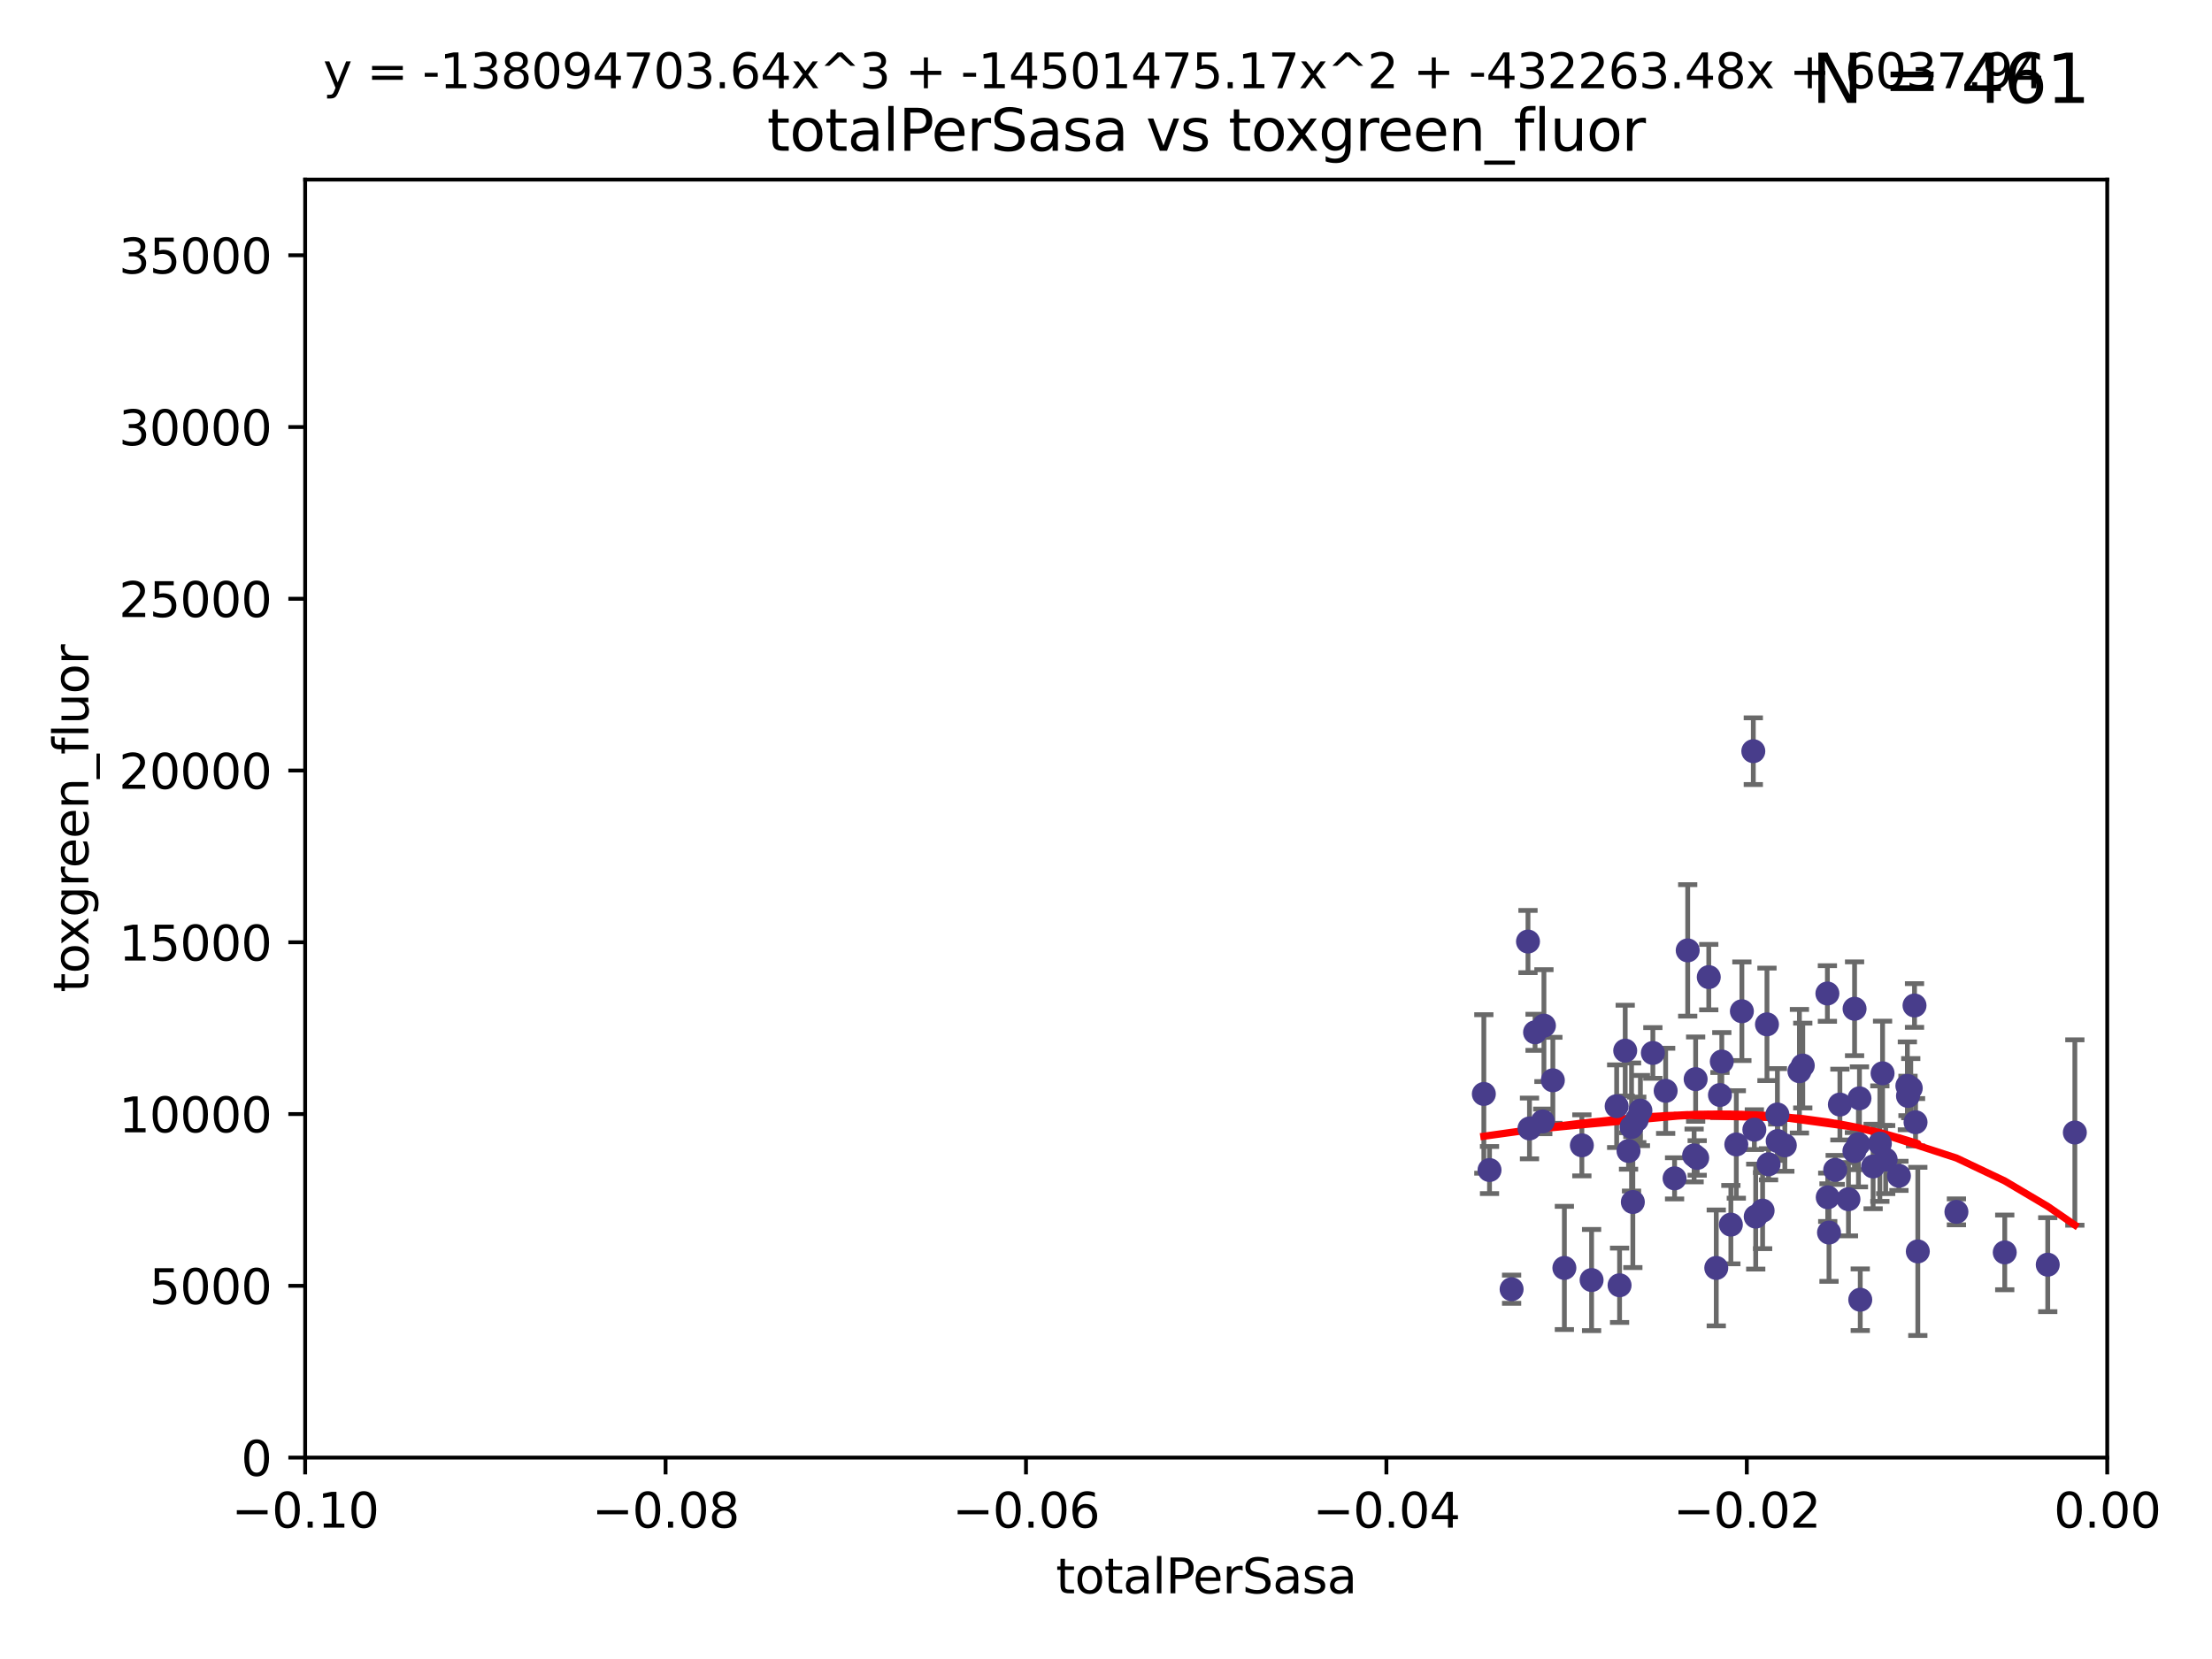 <?xml version="1.0" encoding="utf-8" standalone="no"?>
<!DOCTYPE svg PUBLIC "-//W3C//DTD SVG 1.1//EN"
  "http://www.w3.org/Graphics/SVG/1.1/DTD/svg11.dtd">
<svg xmlns:xlink="http://www.w3.org/1999/xlink" width="460.8pt" height="345.6pt" viewBox="0 0 460.8 345.6" xmlns="http://www.w3.org/2000/svg" version="1.1">
 <defs>
  <style type="text/css">*{stroke-linejoin: round; stroke-linecap: butt}</style>
 </defs>
 <g id="figure_1">
  <g id="patch_1">
   <path d="M 0 345.6 
L 460.8 345.6 
L 460.8 0 
L 0 0 
z
" style="fill: #ffffff"/>
  </g>
  <g id="axes_1">
   <g id="patch_2">
    <path d="M 63.571 303.64 
L 438.975 303.64 
L 438.975 37.411 
L 63.571 37.411 
z
" style="fill: #ffffff"/>
   </g>
   <g id="PathCollection_1">
    <defs>
     <path id="mb1f0cdd6fc" d="M 0 1.118 
C 0.297 1.118 0.581 1 0.791 0.791 
C 1 0.581 1.118 0.297 1.118 0 
C 1.118 -0.297 1 -0.581 0.791 -0.791 
C 0.581 -1 0.297 -1.118 0 -1.118 
C -0.297 -1.118 -0.581 -1 -0.791 -0.791 
C -1 -0.581 -1.118 -0.297 -1.118 0 
C -1.118 0.297 -1 0.581 -0.791 0.791 
C -0.581 1 -0.297 1.118 0 1.118 
z
" style="stroke: #483d8b"/>
    </defs>
    <g clip-path="url(#p96395e0a6b)">
     <use xlink:href="#mb1f0cdd6fc" x="309.112" y="227.89" style="fill: #483d8b; stroke: #483d8b"/>
     <use xlink:href="#mb1f0cdd6fc" x="323.488" y="225.047" style="fill: #483d8b; stroke: #483d8b"/>
     <use xlink:href="#mb1f0cdd6fc" x="321.63" y="213.656" style="fill: #483d8b; stroke: #483d8b"/>
     <use xlink:href="#mb1f0cdd6fc" x="329.531" y="238.595" style="fill: #483d8b; stroke: #483d8b"/>
     <use xlink:href="#mb1f0cdd6fc" x="318.62" y="235.076" style="fill: #483d8b; stroke: #483d8b"/>
     <use xlink:href="#mb1f0cdd6fc" x="310.295" y="243.739" style="fill: #483d8b; stroke: #483d8b"/>
     <use xlink:href="#mb1f0cdd6fc" x="314.896" y="268.566" style="fill: #483d8b; stroke: #483d8b"/>
     <use xlink:href="#mb1f0cdd6fc" x="336.781" y="230.437" style="fill: #483d8b; stroke: #483d8b"/>
     <use xlink:href="#mb1f0cdd6fc" x="325.889" y="264.134" style="fill: #483d8b; stroke: #483d8b"/>
     <use xlink:href="#mb1f0cdd6fc" x="321.388" y="233.61" style="fill: #483d8b; stroke: #483d8b"/>
     <use xlink:href="#mb1f0cdd6fc" x="318.308" y="196.14" style="fill: #483d8b; stroke: #483d8b"/>
     <use xlink:href="#mb1f0cdd6fc" x="351.58" y="197.985" style="fill: #483d8b; stroke: #483d8b"/>
     <use xlink:href="#mb1f0cdd6fc" x="344.321" y="219.35" style="fill: #483d8b; stroke: #483d8b"/>
     <use xlink:href="#mb1f0cdd6fc" x="331.558" y="266.654" style="fill: #483d8b; stroke: #483d8b"/>
     <use xlink:href="#mb1f0cdd6fc" x="319.783" y="215.047" style="fill: #483d8b; stroke: #483d8b"/>
     <use xlink:href="#mb1f0cdd6fc" x="353.556" y="241.219" style="fill: #483d8b; stroke: #483d8b"/>
     <use xlink:href="#mb1f0cdd6fc" x="358.299" y="228.11" style="fill: #483d8b; stroke: #483d8b"/>
     <use xlink:href="#mb1f0cdd6fc" x="338.561" y="218.868" style="fill: #483d8b; stroke: #483d8b"/>
     <use xlink:href="#mb1f0cdd6fc" x="340.969" y="233.283" style="fill: #483d8b; stroke: #483d8b"/>
     <use xlink:href="#mb1f0cdd6fc" x="340.151" y="250.402" style="fill: #483d8b; stroke: #483d8b"/>
     <use xlink:href="#mb1f0cdd6fc" x="339.878" y="234.778" style="fill: #483d8b; stroke: #483d8b"/>
     <use xlink:href="#mb1f0cdd6fc" x="355.968" y="203.551" style="fill: #483d8b; stroke: #483d8b"/>
     <use xlink:href="#mb1f0cdd6fc" x="346.987" y="227.242" style="fill: #483d8b; stroke: #483d8b"/>
     <use xlink:href="#mb1f0cdd6fc" x="337.387" y="267.746" style="fill: #483d8b; stroke: #483d8b"/>
     <use xlink:href="#mb1f0cdd6fc" x="339.254" y="239.769" style="fill: #483d8b; stroke: #483d8b"/>
     <use xlink:href="#mb1f0cdd6fc" x="353.234" y="224.805" style="fill: #483d8b; stroke: #483d8b"/>
     <use xlink:href="#mb1f0cdd6fc" x="341.727" y="231.351" style="fill: #483d8b; stroke: #483d8b"/>
     <use xlink:href="#mb1f0cdd6fc" x="352.916" y="240.704" style="fill: #483d8b; stroke: #483d8b"/>
     <use xlink:href="#mb1f0cdd6fc" x="358.682" y="221.138" style="fill: #483d8b; stroke: #483d8b"/>
     <use xlink:href="#mb1f0cdd6fc" x="362.867" y="210.662" style="fill: #483d8b; stroke: #483d8b"/>
     <use xlink:href="#mb1f0cdd6fc" x="370.266" y="232.172" style="fill: #483d8b; stroke: #483d8b"/>
     <use xlink:href="#mb1f0cdd6fc" x="365.463" y="235.33" style="fill: #483d8b; stroke: #483d8b"/>
     <use xlink:href="#mb1f0cdd6fc" x="370.325" y="237.703" style="fill: #483d8b; stroke: #483d8b"/>
     <use xlink:href="#mb1f0cdd6fc" x="368.092" y="213.392" style="fill: #483d8b; stroke: #483d8b"/>
     <use xlink:href="#mb1f0cdd6fc" x="361.706" y="238.411" style="fill: #483d8b; stroke: #483d8b"/>
     <use xlink:href="#mb1f0cdd6fc" x="367.185" y="252.196" style="fill: #483d8b; stroke: #483d8b"/>
     <use xlink:href="#mb1f0cdd6fc" x="357.53" y="264.133" style="fill: #483d8b; stroke: #483d8b"/>
     <use xlink:href="#mb1f0cdd6fc" x="360.572" y="255.113" style="fill: #483d8b; stroke: #483d8b"/>
     <use xlink:href="#mb1f0cdd6fc" x="375.551" y="221.974" style="fill: #483d8b; stroke: #483d8b"/>
     <use xlink:href="#mb1f0cdd6fc" x="380.75" y="249.418" style="fill: #483d8b; stroke: #483d8b"/>
     <use xlink:href="#mb1f0cdd6fc" x="365.246" y="156.483" style="fill: #483d8b; stroke: #483d8b"/>
     <use xlink:href="#mb1f0cdd6fc" x="348.844" y="245.472" style="fill: #483d8b; stroke: #483d8b"/>
     <use xlink:href="#mb1f0cdd6fc" x="374.853" y="223.158" style="fill: #483d8b; stroke: #483d8b"/>
     <use xlink:href="#mb1f0cdd6fc" x="365.75" y="253.439" style="fill: #483d8b; stroke: #483d8b"/>
     <use xlink:href="#mb1f0cdd6fc" x="371.813" y="238.6" style="fill: #483d8b; stroke: #483d8b"/>
     <use xlink:href="#mb1f0cdd6fc" x="381.016" y="256.764" style="fill: #483d8b; stroke: #483d8b"/>
     <use xlink:href="#mb1f0cdd6fc" x="380.68" y="206.964" style="fill: #483d8b; stroke: #483d8b"/>
     <use xlink:href="#mb1f0cdd6fc" x="386.309" y="239.799" style="fill: #483d8b; stroke: #483d8b"/>
     <use xlink:href="#mb1f0cdd6fc" x="387.361" y="228.802" style="fill: #483d8b; stroke: #483d8b"/>
     <use xlink:href="#mb1f0cdd6fc" x="368.424" y="242.539" style="fill: #483d8b; stroke: #483d8b"/>
     <use xlink:href="#mb1f0cdd6fc" x="387.147" y="238.335" style="fill: #483d8b; stroke: #483d8b"/>
     <use xlink:href="#mb1f0cdd6fc" x="392.174" y="223.591" style="fill: #483d8b; stroke: #483d8b"/>
     <use xlink:href="#mb1f0cdd6fc" x="397.468" y="228.303" style="fill: #483d8b; stroke: #483d8b"/>
     <use xlink:href="#mb1f0cdd6fc" x="387.524" y="270.757" style="fill: #483d8b; stroke: #483d8b"/>
     <use xlink:href="#mb1f0cdd6fc" x="385.066" y="249.817" style="fill: #483d8b; stroke: #483d8b"/>
     <use xlink:href="#mb1f0cdd6fc" x="383.283" y="230.099" style="fill: #483d8b; stroke: #483d8b"/>
     <use xlink:href="#mb1f0cdd6fc" x="382.305" y="243.709" style="fill: #483d8b; stroke: #483d8b"/>
     <use xlink:href="#mb1f0cdd6fc" x="386.342" y="210.145" style="fill: #483d8b; stroke: #483d8b"/>
     <use xlink:href="#mb1f0cdd6fc" x="398.046" y="226.686" style="fill: #483d8b; stroke: #483d8b"/>
     <use xlink:href="#mb1f0cdd6fc" x="392.821" y="241.56" style="fill: #483d8b; stroke: #483d8b"/>
     <use xlink:href="#mb1f0cdd6fc" x="397.34" y="226.199" style="fill: #483d8b; stroke: #483d8b"/>
     <use xlink:href="#mb1f0cdd6fc" x="399.043" y="233.782" style="fill: #483d8b; stroke: #483d8b"/>
     <use xlink:href="#mb1f0cdd6fc" x="395.581" y="244.948" style="fill: #483d8b; stroke: #483d8b"/>
     <use xlink:href="#mb1f0cdd6fc" x="399.517" y="260.691" style="fill: #483d8b; stroke: #483d8b"/>
     <use xlink:href="#mb1f0cdd6fc" x="398.829" y="209.462" style="fill: #483d8b; stroke: #483d8b"/>
     <use xlink:href="#mb1f0cdd6fc" x="391.61" y="238.24" style="fill: #483d8b; stroke: #483d8b"/>
     <use xlink:href="#mb1f0cdd6fc" x="390.206" y="242.994" style="fill: #483d8b; stroke: #483d8b"/>
     <use xlink:href="#mb1f0cdd6fc" x="407.558" y="252.451" style="fill: #483d8b; stroke: #483d8b"/>
     <use xlink:href="#mb1f0cdd6fc" x="417.626" y="260.897" style="fill: #483d8b; stroke: #483d8b"/>
     <use xlink:href="#mb1f0cdd6fc" x="426.583" y="263.459" style="fill: #483d8b; stroke: #483d8b"/>
     <use xlink:href="#mb1f0cdd6fc" x="432.229" y="235.923" style="fill: #483d8b; stroke: #483d8b"/>
    </g>
   </g>
   <g id="matplotlib.axis_1">
    <g id="xtick_1">
     <g id="line2d_1">
      <defs>
       <path id="mf4ab500ae7" d="M 0 0 
L 0 3.5 
" style="stroke: #000000; stroke-width: 0.8"/>
      </defs>
      <g>
       <use xlink:href="#mf4ab500ae7" x="63.571" y="303.64" style="stroke: #000000; stroke-width: 0.8"/>
      </g>
     </g>
     <g id="text_1">
      <!-- −0.10 -->
      <g transform="translate(48.249 318.238)scale(0.1 -0.1)">
       <defs>
        <path id="DejaVuSans-2212" d="M 678 2272 
L 4684 2272 
L 4684 1741 
L 678 1741 
L 678 2272 
z
" transform="scale(0.016)"/>
        <path id="DejaVuSans-30" d="M 2034 4250 
Q 1547 4250 1301 3770 
Q 1056 3291 1056 2328 
Q 1056 1369 1301 889 
Q 1547 409 2034 409 
Q 2525 409 2770 889 
Q 3016 1369 3016 2328 
Q 3016 3291 2770 3770 
Q 2525 4250 2034 4250 
z
M 2034 4750 
Q 2819 4750 3233 4129 
Q 3647 3509 3647 2328 
Q 3647 1150 3233 529 
Q 2819 -91 2034 -91 
Q 1250 -91 836 529 
Q 422 1150 422 2328 
Q 422 3509 836 4129 
Q 1250 4750 2034 4750 
z
" transform="scale(0.016)"/>
        <path id="DejaVuSans-2e" d="M 684 794 
L 1344 794 
L 1344 0 
L 684 0 
L 684 794 
z
" transform="scale(0.016)"/>
        <path id="DejaVuSans-31" d="M 794 531 
L 1825 531 
L 1825 4091 
L 703 3866 
L 703 4441 
L 1819 4666 
L 2450 4666 
L 2450 531 
L 3481 531 
L 3481 0 
L 794 0 
L 794 531 
z
" transform="scale(0.016)"/>
       </defs>
       <use xlink:href="#DejaVuSans-2212"/>
       <use xlink:href="#DejaVuSans-30" x="83.789"/>
       <use xlink:href="#DejaVuSans-2e" x="147.412"/>
       <use xlink:href="#DejaVuSans-31" x="179.199"/>
       <use xlink:href="#DejaVuSans-30" x="242.822"/>
      </g>
     </g>
    </g>
    <g id="xtick_2">
     <g id="line2d_2">
      <g>
       <use xlink:href="#mf4ab500ae7" x="138.652" y="303.64" style="stroke: #000000; stroke-width: 0.8"/>
      </g>
     </g>
     <g id="text_2">
      <!-- −0.08 -->
      <g transform="translate(123.329 318.238)scale(0.1 -0.1)">
       <defs>
        <path id="DejaVuSans-38" d="M 2034 2216 
Q 1584 2216 1326 1975 
Q 1069 1734 1069 1313 
Q 1069 891 1326 650 
Q 1584 409 2034 409 
Q 2484 409 2743 651 
Q 3003 894 3003 1313 
Q 3003 1734 2745 1975 
Q 2488 2216 2034 2216 
z
M 1403 2484 
Q 997 2584 770 2862 
Q 544 3141 544 3541 
Q 544 4100 942 4425 
Q 1341 4750 2034 4750 
Q 2731 4750 3128 4425 
Q 3525 4100 3525 3541 
Q 3525 3141 3298 2862 
Q 3072 2584 2669 2484 
Q 3125 2378 3379 2068 
Q 3634 1759 3634 1313 
Q 3634 634 3220 271 
Q 2806 -91 2034 -91 
Q 1263 -91 848 271 
Q 434 634 434 1313 
Q 434 1759 690 2068 
Q 947 2378 1403 2484 
z
M 1172 3481 
Q 1172 3119 1398 2916 
Q 1625 2713 2034 2713 
Q 2441 2713 2670 2916 
Q 2900 3119 2900 3481 
Q 2900 3844 2670 4047 
Q 2441 4250 2034 4250 
Q 1625 4250 1398 4047 
Q 1172 3844 1172 3481 
z
" transform="scale(0.016)"/>
       </defs>
       <use xlink:href="#DejaVuSans-2212"/>
       <use xlink:href="#DejaVuSans-30" x="83.789"/>
       <use xlink:href="#DejaVuSans-2e" x="147.412"/>
       <use xlink:href="#DejaVuSans-30" x="179.199"/>
       <use xlink:href="#DejaVuSans-38" x="242.822"/>
      </g>
     </g>
    </g>
    <g id="xtick_3">
     <g id="line2d_3">
      <g>
       <use xlink:href="#mf4ab500ae7" x="213.733" y="303.64" style="stroke: #000000; stroke-width: 0.8"/>
      </g>
     </g>
     <g id="text_3">
      <!-- −0.06 -->
      <g transform="translate(198.41 318.238)scale(0.1 -0.1)">
       <defs>
        <path id="DejaVuSans-36" d="M 2113 2584 
Q 1688 2584 1439 2293 
Q 1191 2003 1191 1497 
Q 1191 994 1439 701 
Q 1688 409 2113 409 
Q 2538 409 2786 701 
Q 3034 994 3034 1497 
Q 3034 2003 2786 2293 
Q 2538 2584 2113 2584 
z
M 3366 4563 
L 3366 3988 
Q 3128 4100 2886 4159 
Q 2644 4219 2406 4219 
Q 1781 4219 1451 3797 
Q 1122 3375 1075 2522 
Q 1259 2794 1537 2939 
Q 1816 3084 2150 3084 
Q 2853 3084 3261 2657 
Q 3669 2231 3669 1497 
Q 3669 778 3244 343 
Q 2819 -91 2113 -91 
Q 1303 -91 875 529 
Q 447 1150 447 2328 
Q 447 3434 972 4092 
Q 1497 4750 2381 4750 
Q 2619 4750 2861 4703 
Q 3103 4656 3366 4563 
z
" transform="scale(0.016)"/>
       </defs>
       <use xlink:href="#DejaVuSans-2212"/>
       <use xlink:href="#DejaVuSans-30" x="83.789"/>
       <use xlink:href="#DejaVuSans-2e" x="147.412"/>
       <use xlink:href="#DejaVuSans-30" x="179.199"/>
       <use xlink:href="#DejaVuSans-36" x="242.822"/>
      </g>
     </g>
    </g>
    <g id="xtick_4">
     <g id="line2d_4">
      <g>
       <use xlink:href="#mf4ab500ae7" x="288.813" y="303.64" style="stroke: #000000; stroke-width: 0.8"/>
      </g>
     </g>
     <g id="text_4">
      <!-- −0.04 -->
      <g transform="translate(273.491 318.238)scale(0.1 -0.1)">
       <defs>
        <path id="DejaVuSans-34" d="M 2419 4116 
L 825 1625 
L 2419 1625 
L 2419 4116 
z
M 2253 4666 
L 3047 4666 
L 3047 1625 
L 3713 1625 
L 3713 1100 
L 3047 1100 
L 3047 0 
L 2419 0 
L 2419 1100 
L 313 1100 
L 313 1709 
L 2253 4666 
z
" transform="scale(0.016)"/>
       </defs>
       <use xlink:href="#DejaVuSans-2212"/>
       <use xlink:href="#DejaVuSans-30" x="83.789"/>
       <use xlink:href="#DejaVuSans-2e" x="147.412"/>
       <use xlink:href="#DejaVuSans-30" x="179.199"/>
       <use xlink:href="#DejaVuSans-34" x="242.822"/>
      </g>
     </g>
    </g>
    <g id="xtick_5">
     <g id="line2d_5">
      <g>
       <use xlink:href="#mf4ab500ae7" x="363.894" y="303.64" style="stroke: #000000; stroke-width: 0.8"/>
      </g>
     </g>
     <g id="text_5">
      <!-- −0.02 -->
      <g transform="translate(348.572 318.238)scale(0.1 -0.1)">
       <defs>
        <path id="DejaVuSans-32" d="M 1228 531 
L 3431 531 
L 3431 0 
L 469 0 
L 469 531 
Q 828 903 1448 1529 
Q 2069 2156 2228 2338 
Q 2531 2678 2651 2914 
Q 2772 3150 2772 3378 
Q 2772 3750 2511 3984 
Q 2250 4219 1831 4219 
Q 1534 4219 1204 4116 
Q 875 4013 500 3803 
L 500 4441 
Q 881 4594 1212 4672 
Q 1544 4750 1819 4750 
Q 2544 4750 2975 4387 
Q 3406 4025 3406 3419 
Q 3406 3131 3298 2873 
Q 3191 2616 2906 2266 
Q 2828 2175 2409 1742 
Q 1991 1309 1228 531 
z
" transform="scale(0.016)"/>
       </defs>
       <use xlink:href="#DejaVuSans-2212"/>
       <use xlink:href="#DejaVuSans-30" x="83.789"/>
       <use xlink:href="#DejaVuSans-2e" x="147.412"/>
       <use xlink:href="#DejaVuSans-30" x="179.199"/>
       <use xlink:href="#DejaVuSans-32" x="242.822"/>
      </g>
     </g>
    </g>
    <g id="xtick_6">
     <g id="line2d_6">
      <g>
       <use xlink:href="#mf4ab500ae7" x="438.975" y="303.64" style="stroke: #000000; stroke-width: 0.8"/>
      </g>
     </g>
     <g id="text_6">
      <!-- 0.00 -->
      <g transform="translate(427.842 318.238)scale(0.1 -0.1)">
       <use xlink:href="#DejaVuSans-30"/>
       <use xlink:href="#DejaVuSans-2e" x="63.623"/>
       <use xlink:href="#DejaVuSans-30" x="95.41"/>
       <use xlink:href="#DejaVuSans-30" x="159.033"/>
      </g>
     </g>
    </g>
    <g id="text_7">
     <!-- totalPerSasa -->
     <g transform="translate(219.968 331.917)scale(0.1 -0.1)">
      <defs>
       <path id="DejaVuSans-74" d="M 1172 4494 
L 1172 3500 
L 2356 3500 
L 2356 3053 
L 1172 3053 
L 1172 1153 
Q 1172 725 1289 603 
Q 1406 481 1766 481 
L 2356 481 
L 2356 0 
L 1766 0 
Q 1100 0 847 248 
Q 594 497 594 1153 
L 594 3053 
L 172 3053 
L 172 3500 
L 594 3500 
L 594 4494 
L 1172 4494 
z
" transform="scale(0.016)"/>
       <path id="DejaVuSans-6f" d="M 1959 3097 
Q 1497 3097 1228 2736 
Q 959 2375 959 1747 
Q 959 1119 1226 758 
Q 1494 397 1959 397 
Q 2419 397 2687 759 
Q 2956 1122 2956 1747 
Q 2956 2369 2687 2733 
Q 2419 3097 1959 3097 
z
M 1959 3584 
Q 2709 3584 3137 3096 
Q 3566 2609 3566 1747 
Q 3566 888 3137 398 
Q 2709 -91 1959 -91 
Q 1206 -91 779 398 
Q 353 888 353 1747 
Q 353 2609 779 3096 
Q 1206 3584 1959 3584 
z
" transform="scale(0.016)"/>
       <path id="DejaVuSans-61" d="M 2194 1759 
Q 1497 1759 1228 1600 
Q 959 1441 959 1056 
Q 959 750 1161 570 
Q 1363 391 1709 391 
Q 2188 391 2477 730 
Q 2766 1069 2766 1631 
L 2766 1759 
L 2194 1759 
z
M 3341 1997 
L 3341 0 
L 2766 0 
L 2766 531 
Q 2569 213 2275 61 
Q 1981 -91 1556 -91 
Q 1019 -91 701 211 
Q 384 513 384 1019 
Q 384 1609 779 1909 
Q 1175 2209 1959 2209 
L 2766 2209 
L 2766 2266 
Q 2766 2663 2505 2880 
Q 2244 3097 1772 3097 
Q 1472 3097 1187 3025 
Q 903 2953 641 2809 
L 641 3341 
Q 956 3463 1253 3523 
Q 1550 3584 1831 3584 
Q 2591 3584 2966 3190 
Q 3341 2797 3341 1997 
z
" transform="scale(0.016)"/>
       <path id="DejaVuSans-6c" d="M 603 4863 
L 1178 4863 
L 1178 0 
L 603 0 
L 603 4863 
z
" transform="scale(0.016)"/>
       <path id="DejaVuSans-50" d="M 1259 4147 
L 1259 2394 
L 2053 2394 
Q 2494 2394 2734 2622 
Q 2975 2850 2975 3272 
Q 2975 3691 2734 3919 
Q 2494 4147 2053 4147 
L 1259 4147 
z
M 628 4666 
L 2053 4666 
Q 2838 4666 3239 4311 
Q 3641 3956 3641 3272 
Q 3641 2581 3239 2228 
Q 2838 1875 2053 1875 
L 1259 1875 
L 1259 0 
L 628 0 
L 628 4666 
z
" transform="scale(0.016)"/>
       <path id="DejaVuSans-65" d="M 3597 1894 
L 3597 1613 
L 953 1613 
Q 991 1019 1311 708 
Q 1631 397 2203 397 
Q 2534 397 2845 478 
Q 3156 559 3463 722 
L 3463 178 
Q 3153 47 2828 -22 
Q 2503 -91 2169 -91 
Q 1331 -91 842 396 
Q 353 884 353 1716 
Q 353 2575 817 3079 
Q 1281 3584 2069 3584 
Q 2775 3584 3186 3129 
Q 3597 2675 3597 1894 
z
M 3022 2063 
Q 3016 2534 2758 2815 
Q 2500 3097 2075 3097 
Q 1594 3097 1305 2825 
Q 1016 2553 972 2059 
L 3022 2063 
z
" transform="scale(0.016)"/>
       <path id="DejaVuSans-72" d="M 2631 2963 
Q 2534 3019 2420 3045 
Q 2306 3072 2169 3072 
Q 1681 3072 1420 2755 
Q 1159 2438 1159 1844 
L 1159 0 
L 581 0 
L 581 3500 
L 1159 3500 
L 1159 2956 
Q 1341 3275 1631 3429 
Q 1922 3584 2338 3584 
Q 2397 3584 2469 3576 
Q 2541 3569 2628 3553 
L 2631 2963 
z
" transform="scale(0.016)"/>
       <path id="DejaVuSans-53" d="M 3425 4513 
L 3425 3897 
Q 3066 4069 2747 4153 
Q 2428 4238 2131 4238 
Q 1616 4238 1336 4038 
Q 1056 3838 1056 3469 
Q 1056 3159 1242 3001 
Q 1428 2844 1947 2747 
L 2328 2669 
Q 3034 2534 3370 2195 
Q 3706 1856 3706 1288 
Q 3706 609 3251 259 
Q 2797 -91 1919 -91 
Q 1588 -91 1214 -16 
Q 841 59 441 206 
L 441 856 
Q 825 641 1194 531 
Q 1563 422 1919 422 
Q 2459 422 2753 634 
Q 3047 847 3047 1241 
Q 3047 1584 2836 1778 
Q 2625 1972 2144 2069 
L 1759 2144 
Q 1053 2284 737 2584 
Q 422 2884 422 3419 
Q 422 4038 858 4394 
Q 1294 4750 2059 4750 
Q 2388 4750 2728 4690 
Q 3069 4631 3425 4513 
z
" transform="scale(0.016)"/>
       <path id="DejaVuSans-73" d="M 2834 3397 
L 2834 2853 
Q 2591 2978 2328 3040 
Q 2066 3103 1784 3103 
Q 1356 3103 1142 2972 
Q 928 2841 928 2578 
Q 928 2378 1081 2264 
Q 1234 2150 1697 2047 
L 1894 2003 
Q 2506 1872 2764 1633 
Q 3022 1394 3022 966 
Q 3022 478 2636 193 
Q 2250 -91 1575 -91 
Q 1294 -91 989 -36 
Q 684 19 347 128 
L 347 722 
Q 666 556 975 473 
Q 1284 391 1588 391 
Q 1994 391 2212 530 
Q 2431 669 2431 922 
Q 2431 1156 2273 1281 
Q 2116 1406 1581 1522 
L 1381 1569 
Q 847 1681 609 1914 
Q 372 2147 372 2553 
Q 372 3047 722 3315 
Q 1072 3584 1716 3584 
Q 2034 3584 2315 3537 
Q 2597 3491 2834 3397 
z
" transform="scale(0.016)"/>
      </defs>
      <use xlink:href="#DejaVuSans-74"/>
      <use xlink:href="#DejaVuSans-6f" x="39.209"/>
      <use xlink:href="#DejaVuSans-74" x="100.391"/>
      <use xlink:href="#DejaVuSans-61" x="139.6"/>
      <use xlink:href="#DejaVuSans-6c" x="200.879"/>
      <use xlink:href="#DejaVuSans-50" x="228.662"/>
      <use xlink:href="#DejaVuSans-65" x="285.34"/>
      <use xlink:href="#DejaVuSans-72" x="346.863"/>
      <use xlink:href="#DejaVuSans-53" x="387.977"/>
      <use xlink:href="#DejaVuSans-61" x="451.453"/>
      <use xlink:href="#DejaVuSans-73" x="512.732"/>
      <use xlink:href="#DejaVuSans-61" x="564.832"/>
     </g>
    </g>
   </g>
   <g id="matplotlib.axis_2">
    <g id="ytick_1">
     <g id="line2d_7">
      <defs>
       <path id="m93fd65dadc" d="M 0 0 
L -3.5 0 
" style="stroke: #000000; stroke-width: 0.8"/>
      </defs>
      <g>
       <use xlink:href="#m93fd65dadc" x="63.571" y="303.64" style="stroke: #000000; stroke-width: 0.8"/>
      </g>
     </g>
     <g id="text_8">
      <!-- 0 -->
      <g transform="translate(50.209 307.439)scale(0.1 -0.1)">
       <use xlink:href="#DejaVuSans-30"/>
      </g>
     </g>
    </g>
    <g id="ytick_2">
     <g id="line2d_8">
      <g>
       <use xlink:href="#m93fd65dadc" x="63.571" y="267.859" style="stroke: #000000; stroke-width: 0.8"/>
      </g>
     </g>
     <g id="text_9">
      <!-- 5000 -->
      <g transform="translate(31.121 271.658)scale(0.1 -0.1)">
       <defs>
        <path id="DejaVuSans-35" d="M 691 4666 
L 3169 4666 
L 3169 4134 
L 1269 4134 
L 1269 2991 
Q 1406 3038 1543 3061 
Q 1681 3084 1819 3084 
Q 2600 3084 3056 2656 
Q 3513 2228 3513 1497 
Q 3513 744 3044 326 
Q 2575 -91 1722 -91 
Q 1428 -91 1123 -41 
Q 819 9 494 109 
L 494 744 
Q 775 591 1075 516 
Q 1375 441 1709 441 
Q 2250 441 2565 725 
Q 2881 1009 2881 1497 
Q 2881 1984 2565 2268 
Q 2250 2553 1709 2553 
Q 1456 2553 1204 2497 
Q 953 2441 691 2322 
L 691 4666 
z
" transform="scale(0.016)"/>
       </defs>
       <use xlink:href="#DejaVuSans-35"/>
       <use xlink:href="#DejaVuSans-30" x="63.623"/>
       <use xlink:href="#DejaVuSans-30" x="127.246"/>
       <use xlink:href="#DejaVuSans-30" x="190.869"/>
      </g>
     </g>
    </g>
    <g id="ytick_3">
     <g id="line2d_9">
      <g>
       <use xlink:href="#m93fd65dadc" x="63.571" y="232.078" style="stroke: #000000; stroke-width: 0.8"/>
      </g>
     </g>
     <g id="text_10">
      <!-- 10000 -->
      <g transform="translate(24.759 235.878)scale(0.1 -0.1)">
       <use xlink:href="#DejaVuSans-31"/>
       <use xlink:href="#DejaVuSans-30" x="63.623"/>
       <use xlink:href="#DejaVuSans-30" x="127.246"/>
       <use xlink:href="#DejaVuSans-30" x="190.869"/>
       <use xlink:href="#DejaVuSans-30" x="254.492"/>
      </g>
     </g>
    </g>
    <g id="ytick_4">
     <g id="line2d_10">
      <g>
       <use xlink:href="#m93fd65dadc" x="63.571" y="196.298" style="stroke: #000000; stroke-width: 0.8"/>
      </g>
     </g>
     <g id="text_11">
      <!-- 15000 -->
      <g transform="translate(24.759 200.097)scale(0.1 -0.1)">
       <use xlink:href="#DejaVuSans-31"/>
       <use xlink:href="#DejaVuSans-35" x="63.623"/>
       <use xlink:href="#DejaVuSans-30" x="127.246"/>
       <use xlink:href="#DejaVuSans-30" x="190.869"/>
       <use xlink:href="#DejaVuSans-30" x="254.492"/>
      </g>
     </g>
    </g>
    <g id="ytick_5">
     <g id="line2d_11">
      <g>
       <use xlink:href="#m93fd65dadc" x="63.571" y="160.517" style="stroke: #000000; stroke-width: 0.8"/>
      </g>
     </g>
     <g id="text_12">
      <!-- 20000 -->
      <g transform="translate(24.759 164.316)scale(0.1 -0.1)">
       <use xlink:href="#DejaVuSans-32"/>
       <use xlink:href="#DejaVuSans-30" x="63.623"/>
       <use xlink:href="#DejaVuSans-30" x="127.246"/>
       <use xlink:href="#DejaVuSans-30" x="190.869"/>
       <use xlink:href="#DejaVuSans-30" x="254.492"/>
      </g>
     </g>
    </g>
    <g id="ytick_6">
     <g id="line2d_12">
      <g>
       <use xlink:href="#m93fd65dadc" x="63.571" y="124.736" style="stroke: #000000; stroke-width: 0.8"/>
      </g>
     </g>
     <g id="text_13">
      <!-- 25000 -->
      <g transform="translate(24.759 128.535)scale(0.1 -0.1)">
       <use xlink:href="#DejaVuSans-32"/>
       <use xlink:href="#DejaVuSans-35" x="63.623"/>
       <use xlink:href="#DejaVuSans-30" x="127.246"/>
       <use xlink:href="#DejaVuSans-30" x="190.869"/>
       <use xlink:href="#DejaVuSans-30" x="254.492"/>
      </g>
     </g>
    </g>
    <g id="ytick_7">
     <g id="line2d_13">
      <g>
       <use xlink:href="#m93fd65dadc" x="63.571" y="88.955" style="stroke: #000000; stroke-width: 0.8"/>
      </g>
     </g>
     <g id="text_14">
      <!-- 30000 -->
      <g transform="translate(24.759 92.754)scale(0.1 -0.1)">
       <defs>
        <path id="DejaVuSans-33" d="M 2597 2516 
Q 3050 2419 3304 2112 
Q 3559 1806 3559 1356 
Q 3559 666 3084 287 
Q 2609 -91 1734 -91 
Q 1441 -91 1130 -33 
Q 819 25 488 141 
L 488 750 
Q 750 597 1062 519 
Q 1375 441 1716 441 
Q 2309 441 2620 675 
Q 2931 909 2931 1356 
Q 2931 1769 2642 2001 
Q 2353 2234 1838 2234 
L 1294 2234 
L 1294 2753 
L 1863 2753 
Q 2328 2753 2575 2939 
Q 2822 3125 2822 3475 
Q 2822 3834 2567 4026 
Q 2313 4219 1838 4219 
Q 1578 4219 1281 4162 
Q 984 4106 628 3988 
L 628 4550 
Q 988 4650 1302 4700 
Q 1616 4750 1894 4750 
Q 2613 4750 3031 4423 
Q 3450 4097 3450 3541 
Q 3450 3153 3228 2886 
Q 3006 2619 2597 2516 
z
" transform="scale(0.016)"/>
       </defs>
       <use xlink:href="#DejaVuSans-33"/>
       <use xlink:href="#DejaVuSans-30" x="63.623"/>
       <use xlink:href="#DejaVuSans-30" x="127.246"/>
       <use xlink:href="#DejaVuSans-30" x="190.869"/>
       <use xlink:href="#DejaVuSans-30" x="254.492"/>
      </g>
     </g>
    </g>
    <g id="ytick_8">
     <g id="line2d_14">
      <g>
       <use xlink:href="#m93fd65dadc" x="63.571" y="53.174" style="stroke: #000000; stroke-width: 0.8"/>
      </g>
     </g>
     <g id="text_15">
      <!-- 35000 -->
      <g transform="translate(24.759 56.974)scale(0.1 -0.1)">
       <use xlink:href="#DejaVuSans-33"/>
       <use xlink:href="#DejaVuSans-35" x="63.623"/>
       <use xlink:href="#DejaVuSans-30" x="127.246"/>
       <use xlink:href="#DejaVuSans-30" x="190.869"/>
       <use xlink:href="#DejaVuSans-30" x="254.492"/>
      </g>
     </g>
    </g>
    <g id="text_16">
     <!-- toxgreen_fluor -->
     <g transform="translate(18.401 206.72)rotate(-90)scale(0.1 -0.1)">
      <defs>
       <path id="DejaVuSans-78" d="M 3513 3500 
L 2247 1797 
L 3578 0 
L 2900 0 
L 1881 1375 
L 863 0 
L 184 0 
L 1544 1831 
L 300 3500 
L 978 3500 
L 1906 2253 
L 2834 3500 
L 3513 3500 
z
" transform="scale(0.016)"/>
       <path id="DejaVuSans-67" d="M 2906 1791 
Q 2906 2416 2648 2759 
Q 2391 3103 1925 3103 
Q 1463 3103 1205 2759 
Q 947 2416 947 1791 
Q 947 1169 1205 825 
Q 1463 481 1925 481 
Q 2391 481 2648 825 
Q 2906 1169 2906 1791 
z
M 3481 434 
Q 3481 -459 3084 -895 
Q 2688 -1331 1869 -1331 
Q 1566 -1331 1297 -1286 
Q 1028 -1241 775 -1147 
L 775 -588 
Q 1028 -725 1275 -790 
Q 1522 -856 1778 -856 
Q 2344 -856 2625 -561 
Q 2906 -266 2906 331 
L 2906 616 
Q 2728 306 2450 153 
Q 2172 0 1784 0 
Q 1141 0 747 490 
Q 353 981 353 1791 
Q 353 2603 747 3093 
Q 1141 3584 1784 3584 
Q 2172 3584 2450 3431 
Q 2728 3278 2906 2969 
L 2906 3500 
L 3481 3500 
L 3481 434 
z
" transform="scale(0.016)"/>
       <path id="DejaVuSans-6e" d="M 3513 2113 
L 3513 0 
L 2938 0 
L 2938 2094 
Q 2938 2591 2744 2837 
Q 2550 3084 2163 3084 
Q 1697 3084 1428 2787 
Q 1159 2491 1159 1978 
L 1159 0 
L 581 0 
L 581 3500 
L 1159 3500 
L 1159 2956 
Q 1366 3272 1645 3428 
Q 1925 3584 2291 3584 
Q 2894 3584 3203 3211 
Q 3513 2838 3513 2113 
z
" transform="scale(0.016)"/>
       <path id="DejaVuSans-5f" d="M 3263 -1063 
L 3263 -1509 
L -63 -1509 
L -63 -1063 
L 3263 -1063 
z
" transform="scale(0.016)"/>
       <path id="DejaVuSans-66" d="M 2375 4863 
L 2375 4384 
L 1825 4384 
Q 1516 4384 1395 4259 
Q 1275 4134 1275 3809 
L 1275 3500 
L 2222 3500 
L 2222 3053 
L 1275 3053 
L 1275 0 
L 697 0 
L 697 3053 
L 147 3053 
L 147 3500 
L 697 3500 
L 697 3744 
Q 697 4328 969 4595 
Q 1241 4863 1831 4863 
L 2375 4863 
z
" transform="scale(0.016)"/>
       <path id="DejaVuSans-75" d="M 544 1381 
L 544 3500 
L 1119 3500 
L 1119 1403 
Q 1119 906 1312 657 
Q 1506 409 1894 409 
Q 2359 409 2629 706 
Q 2900 1003 2900 1516 
L 2900 3500 
L 3475 3500 
L 3475 0 
L 2900 0 
L 2900 538 
Q 2691 219 2414 64 
Q 2138 -91 1772 -91 
Q 1169 -91 856 284 
Q 544 659 544 1381 
z
M 1991 3584 
L 1991 3584 
z
" transform="scale(0.016)"/>
      </defs>
      <use xlink:href="#DejaVuSans-74"/>
      <use xlink:href="#DejaVuSans-6f" x="39.209"/>
      <use xlink:href="#DejaVuSans-78" x="97.266"/>
      <use xlink:href="#DejaVuSans-67" x="156.445"/>
      <use xlink:href="#DejaVuSans-72" x="219.922"/>
      <use xlink:href="#DejaVuSans-65" x="258.785"/>
      <use xlink:href="#DejaVuSans-65" x="320.309"/>
      <use xlink:href="#DejaVuSans-6e" x="381.832"/>
      <use xlink:href="#DejaVuSans-5f" x="445.211"/>
      <use xlink:href="#DejaVuSans-66" x="495.211"/>
      <use xlink:href="#DejaVuSans-6c" x="530.416"/>
      <use xlink:href="#DejaVuSans-75" x="558.199"/>
      <use xlink:href="#DejaVuSans-6f" x="621.578"/>
      <use xlink:href="#DejaVuSans-72" x="682.76"/>
     </g>
    </g>
   </g>
   <g id="LineCollection_1">
    <path d="M 309.112 244.403 
L 309.112 211.378 
" clip-path="url(#p96395e0a6b)" style="fill: none; stroke: #696969"/>
    <path d="M 323.488 234.006 
L 323.488 216.089 
" clip-path="url(#p96395e0a6b)" style="fill: none; stroke: #696969"/>
    <path d="M 321.63 225.309 
L 321.63 202.003 
" clip-path="url(#p96395e0a6b)" style="fill: none; stroke: #696969"/>
    <path d="M 329.531 244.957 
L 329.531 232.233 
" clip-path="url(#p96395e0a6b)" style="fill: none; stroke: #696969"/>
    <path d="M 318.62 241.403 
L 318.62 228.749 
" clip-path="url(#p96395e0a6b)" style="fill: none; stroke: #696969"/>
    <path d="M 310.295 248.642 
L 310.295 238.835 
" clip-path="url(#p96395e0a6b)" style="fill: none; stroke: #696969"/>
    <path d="M 314.896 271.502 
L 314.896 265.63 
" clip-path="url(#p96395e0a6b)" style="fill: none; stroke: #696969"/>
    <path d="M 336.781 239.041 
L 336.781 221.834 
" clip-path="url(#p96395e0a6b)" style="fill: none; stroke: #696969"/>
    <path d="M 325.889 276.968 
L 325.889 251.301 
" clip-path="url(#p96395e0a6b)" style="fill: none; stroke: #696969"/>
    <path d="M 321.388 236.182 
L 321.388 231.039 
" clip-path="url(#p96395e0a6b)" style="fill: none; stroke: #696969"/>
    <path d="M 318.308 202.624 
L 318.308 189.655 
" clip-path="url(#p96395e0a6b)" style="fill: none; stroke: #696969"/>
    <path d="M 351.58 211.683 
L 351.58 184.286 
" clip-path="url(#p96395e0a6b)" style="fill: none; stroke: #696969"/>
    <path d="M 344.321 224.63 
L 344.321 214.069 
" clip-path="url(#p96395e0a6b)" style="fill: none; stroke: #696969"/>
    <path d="M 331.558 277.191 
L 331.558 256.117 
" clip-path="url(#p96395e0a6b)" style="fill: none; stroke: #696969"/>
    <path d="M 319.783 218.803 
L 319.783 211.292 
" clip-path="url(#p96395e0a6b)" style="fill: none; stroke: #696969"/>
    <path d="M 353.556 244.818 
L 353.556 237.621 
" clip-path="url(#p96395e0a6b)" style="fill: none; stroke: #696969"/>
    <path d="M 358.299 232.802 
L 358.299 223.419 
" clip-path="url(#p96395e0a6b)" style="fill: none; stroke: #696969"/>
    <path d="M 338.561 228.329 
L 338.561 209.406 
" clip-path="url(#p96395e0a6b)" style="fill: none; stroke: #696969"/>
    <path d="M 340.969 238.02 
L 340.969 228.546 
" clip-path="url(#p96395e0a6b)" style="fill: none; stroke: #696969"/>
    <path d="M 340.151 264.055 
L 340.151 236.75 
" clip-path="url(#p96395e0a6b)" style="fill: none; stroke: #696969"/>
    <path d="M 339.878 248.117 
L 339.878 221.44 
" clip-path="url(#p96395e0a6b)" style="fill: none; stroke: #696969"/>
    <path d="M 355.968 210.367 
L 355.968 196.735 
" clip-path="url(#p96395e0a6b)" style="fill: none; stroke: #696969"/>
    <path d="M 346.987 236.114 
L 346.987 218.37 
" clip-path="url(#p96395e0a6b)" style="fill: none; stroke: #696969"/>
    <path d="M 337.387 275.492 
L 337.387 260 
" clip-path="url(#p96395e0a6b)" style="fill: none; stroke: #696969"/>
    <path d="M 339.254 243.567 
L 339.254 235.97 
" clip-path="url(#p96395e0a6b)" style="fill: none; stroke: #696969"/>
    <path d="M 353.234 233.586 
L 353.234 216.024 
" clip-path="url(#p96395e0a6b)" style="fill: none; stroke: #696969"/>
    <path d="M 341.727 238.667 
L 341.727 224.036 
" clip-path="url(#p96395e0a6b)" style="fill: none; stroke: #696969"/>
    <path d="M 352.916 246.209 
L 352.916 235.2 
" clip-path="url(#p96395e0a6b)" style="fill: none; stroke: #696969"/>
    <path d="M 358.682 227.173 
L 358.682 215.103 
" clip-path="url(#p96395e0a6b)" style="fill: none; stroke: #696969"/>
    <path d="M 362.867 220.933 
L 362.867 200.391 
" clip-path="url(#p96395e0a6b)" style="fill: none; stroke: #696969"/>
    <path d="M 370.266 241.735 
L 370.266 222.61 
" clip-path="url(#p96395e0a6b)" style="fill: none; stroke: #696969"/>
    <path d="M 365.463 239.478 
L 365.463 231.182 
" clip-path="url(#p96395e0a6b)" style="fill: none; stroke: #696969"/>
    <path d="M 370.325 241.239 
L 370.325 234.166 
" clip-path="url(#p96395e0a6b)" style="fill: none; stroke: #696969"/>
    <path d="M 368.092 225.103 
L 368.092 201.681 
" clip-path="url(#p96395e0a6b)" style="fill: none; stroke: #696969"/>
    <path d="M 361.706 249.605 
L 361.706 227.218 
" clip-path="url(#p96395e0a6b)" style="fill: none; stroke: #696969"/>
    <path d="M 367.185 260.121 
L 367.185 244.271 
" clip-path="url(#p96395e0a6b)" style="fill: none; stroke: #696969"/>
    <path d="M 357.53 276.203 
L 357.53 252.062 
" clip-path="url(#p96395e0a6b)" style="fill: none; stroke: #696969"/>
    <path d="M 360.572 263.273 
L 360.572 246.953 
" clip-path="url(#p96395e0a6b)" style="fill: none; stroke: #696969"/>
    <path d="M 375.551 230.806 
L 375.551 213.142 
" clip-path="url(#p96395e0a6b)" style="fill: none; stroke: #696969"/>
    <path d="M 380.75 254.454 
L 380.75 244.382 
" clip-path="url(#p96395e0a6b)" style="fill: none; stroke: #696969"/>
    <path d="M 365.246 163.431 
L 365.246 149.535 
" clip-path="url(#p96395e0a6b)" style="fill: none; stroke: #696969"/>
    <path d="M 348.844 249.759 
L 348.844 241.185 
" clip-path="url(#p96395e0a6b)" style="fill: none; stroke: #696969"/>
    <path d="M 374.853 236.03 
L 374.853 210.285 
" clip-path="url(#p96395e0a6b)" style="fill: none; stroke: #696969"/>
    <path d="M 365.75 264.371 
L 365.75 242.507 
" clip-path="url(#p96395e0a6b)" style="fill: none; stroke: #696969"/>
    <path d="M 371.813 244 
L 371.813 233.201 
" clip-path="url(#p96395e0a6b)" style="fill: none; stroke: #696969"/>
    <path d="M 381.016 266.926 
L 381.016 246.603 
" clip-path="url(#p96395e0a6b)" style="fill: none; stroke: #696969"/>
    <path d="M 380.68 212.755 
L 380.68 201.173 
" clip-path="url(#p96395e0a6b)" style="fill: none; stroke: #696969"/>
    <path d="M 386.309 243.664 
L 386.309 235.933 
" clip-path="url(#p96395e0a6b)" style="fill: none; stroke: #696969"/>
    <path d="M 387.361 235.366 
L 387.361 222.239 
" clip-path="url(#p96395e0a6b)" style="fill: none; stroke: #696969"/>
    <path d="M 368.424 245.79 
L 368.424 239.287 
" clip-path="url(#p96395e0a6b)" style="fill: none; stroke: #696969"/>
    <path d="M 387.147 247.25 
L 387.147 229.419 
" clip-path="url(#p96395e0a6b)" style="fill: none; stroke: #696969"/>
    <path d="M 392.174 234.462 
L 392.174 212.72 
" clip-path="url(#p96395e0a6b)" style="fill: none; stroke: #696969"/>
    <path d="M 397.468 232.411 
L 397.468 224.195 
" clip-path="url(#p96395e0a6b)" style="fill: none; stroke: #696969"/>
    <path d="M 387.524 277.174 
L 387.524 264.339 
" clip-path="url(#p96395e0a6b)" style="fill: none; stroke: #696969"/>
    <path d="M 385.066 257.45 
L 385.066 242.184 
" clip-path="url(#p96395e0a6b)" style="fill: none; stroke: #696969"/>
    <path d="M 383.283 237.47 
L 383.283 222.728 
" clip-path="url(#p96395e0a6b)" style="fill: none; stroke: #696969"/>
    <path d="M 382.305 246.729 
L 382.305 240.689 
" clip-path="url(#p96395e0a6b)" style="fill: none; stroke: #696969"/>
    <path d="M 386.342 219.915 
L 386.342 200.375 
" clip-path="url(#p96395e0a6b)" style="fill: none; stroke: #696969"/>
    <path d="M 398.046 232.85 
L 398.046 220.522 
" clip-path="url(#p96395e0a6b)" style="fill: none; stroke: #696969"/>
    <path d="M 392.821 248.653 
L 392.821 234.467 
" clip-path="url(#p96395e0a6b)" style="fill: none; stroke: #696969"/>
    <path d="M 397.34 235.348 
L 397.34 217.05 
" clip-path="url(#p96395e0a6b)" style="fill: none; stroke: #696969"/>
    <path d="M 399.043 238.712 
L 399.043 228.853 
" clip-path="url(#p96395e0a6b)" style="fill: none; stroke: #696969"/>
    <path d="M 395.581 247.988 
L 395.581 241.908 
" clip-path="url(#p96395e0a6b)" style="fill: none; stroke: #696969"/>
    <path d="M 399.517 278.21 
L 399.517 243.172 
" clip-path="url(#p96395e0a6b)" style="fill: none; stroke: #696969"/>
    <path d="M 398.829 214.017 
L 398.829 204.906 
" clip-path="url(#p96395e0a6b)" style="fill: none; stroke: #696969"/>
    <path d="M 391.61 250.268 
L 391.61 226.212 
" clip-path="url(#p96395e0a6b)" style="fill: none; stroke: #696969"/>
    <path d="M 390.206 251.8 
L 390.206 234.188 
" clip-path="url(#p96395e0a6b)" style="fill: none; stroke: #696969"/>
    <path d="M 407.558 255.157 
L 407.558 249.746 
" clip-path="url(#p96395e0a6b)" style="fill: none; stroke: #696969"/>
    <path d="M 417.626 268.677 
L 417.626 253.118 
" clip-path="url(#p96395e0a6b)" style="fill: none; stroke: #696969"/>
    <path d="M 426.583 273.246 
L 426.583 253.671 
" clip-path="url(#p96395e0a6b)" style="fill: none; stroke: #696969"/>
    <path d="M 432.229 255.235 
L 432.229 216.611 
" clip-path="url(#p96395e0a6b)" style="fill: none; stroke: #696969"/>
   </g>
   <g id="line2d_15">
    <defs>
     <path id="m03daa3b986" d="M 2 0 
L -2 -0 
" style="stroke: #696969"/>
    </defs>
    <g clip-path="url(#p96395e0a6b)">
     <use xlink:href="#m03daa3b986" x="309.112" y="244.403" style="fill: #696969; stroke: #696969"/>
     <use xlink:href="#m03daa3b986" x="323.488" y="234.006" style="fill: #696969; stroke: #696969"/>
     <use xlink:href="#m03daa3b986" x="321.63" y="225.309" style="fill: #696969; stroke: #696969"/>
     <use xlink:href="#m03daa3b986" x="329.531" y="244.957" style="fill: #696969; stroke: #696969"/>
     <use xlink:href="#m03daa3b986" x="318.62" y="241.403" style="fill: #696969; stroke: #696969"/>
     <use xlink:href="#m03daa3b986" x="310.295" y="248.642" style="fill: #696969; stroke: #696969"/>
     <use xlink:href="#m03daa3b986" x="314.896" y="271.502" style="fill: #696969; stroke: #696969"/>
     <use xlink:href="#m03daa3b986" x="336.781" y="239.041" style="fill: #696969; stroke: #696969"/>
     <use xlink:href="#m03daa3b986" x="325.889" y="276.968" style="fill: #696969; stroke: #696969"/>
     <use xlink:href="#m03daa3b986" x="321.388" y="236.182" style="fill: #696969; stroke: #696969"/>
     <use xlink:href="#m03daa3b986" x="318.308" y="202.624" style="fill: #696969; stroke: #696969"/>
     <use xlink:href="#m03daa3b986" x="351.58" y="211.683" style="fill: #696969; stroke: #696969"/>
     <use xlink:href="#m03daa3b986" x="344.321" y="224.63" style="fill: #696969; stroke: #696969"/>
     <use xlink:href="#m03daa3b986" x="331.558" y="277.191" style="fill: #696969; stroke: #696969"/>
     <use xlink:href="#m03daa3b986" x="319.783" y="218.803" style="fill: #696969; stroke: #696969"/>
     <use xlink:href="#m03daa3b986" x="353.556" y="244.818" style="fill: #696969; stroke: #696969"/>
     <use xlink:href="#m03daa3b986" x="358.299" y="232.802" style="fill: #696969; stroke: #696969"/>
     <use xlink:href="#m03daa3b986" x="338.561" y="228.329" style="fill: #696969; stroke: #696969"/>
     <use xlink:href="#m03daa3b986" x="340.969" y="238.02" style="fill: #696969; stroke: #696969"/>
     <use xlink:href="#m03daa3b986" x="340.151" y="264.055" style="fill: #696969; stroke: #696969"/>
     <use xlink:href="#m03daa3b986" x="339.878" y="248.117" style="fill: #696969; stroke: #696969"/>
     <use xlink:href="#m03daa3b986" x="355.968" y="210.367" style="fill: #696969; stroke: #696969"/>
     <use xlink:href="#m03daa3b986" x="346.987" y="236.114" style="fill: #696969; stroke: #696969"/>
     <use xlink:href="#m03daa3b986" x="337.387" y="275.492" style="fill: #696969; stroke: #696969"/>
     <use xlink:href="#m03daa3b986" x="339.254" y="243.567" style="fill: #696969; stroke: #696969"/>
     <use xlink:href="#m03daa3b986" x="353.234" y="233.586" style="fill: #696969; stroke: #696969"/>
     <use xlink:href="#m03daa3b986" x="341.727" y="238.667" style="fill: #696969; stroke: #696969"/>
     <use xlink:href="#m03daa3b986" x="352.916" y="246.209" style="fill: #696969; stroke: #696969"/>
     <use xlink:href="#m03daa3b986" x="358.682" y="227.173" style="fill: #696969; stroke: #696969"/>
     <use xlink:href="#m03daa3b986" x="362.867" y="220.933" style="fill: #696969; stroke: #696969"/>
     <use xlink:href="#m03daa3b986" x="370.266" y="241.735" style="fill: #696969; stroke: #696969"/>
     <use xlink:href="#m03daa3b986" x="365.463" y="239.478" style="fill: #696969; stroke: #696969"/>
     <use xlink:href="#m03daa3b986" x="370.325" y="241.239" style="fill: #696969; stroke: #696969"/>
     <use xlink:href="#m03daa3b986" x="368.092" y="225.103" style="fill: #696969; stroke: #696969"/>
     <use xlink:href="#m03daa3b986" x="361.706" y="249.605" style="fill: #696969; stroke: #696969"/>
     <use xlink:href="#m03daa3b986" x="367.185" y="260.121" style="fill: #696969; stroke: #696969"/>
     <use xlink:href="#m03daa3b986" x="357.53" y="276.203" style="fill: #696969; stroke: #696969"/>
     <use xlink:href="#m03daa3b986" x="360.572" y="263.273" style="fill: #696969; stroke: #696969"/>
     <use xlink:href="#m03daa3b986" x="375.551" y="230.806" style="fill: #696969; stroke: #696969"/>
     <use xlink:href="#m03daa3b986" x="380.75" y="254.454" style="fill: #696969; stroke: #696969"/>
     <use xlink:href="#m03daa3b986" x="365.246" y="163.431" style="fill: #696969; stroke: #696969"/>
     <use xlink:href="#m03daa3b986" x="348.844" y="249.759" style="fill: #696969; stroke: #696969"/>
     <use xlink:href="#m03daa3b986" x="374.853" y="236.03" style="fill: #696969; stroke: #696969"/>
     <use xlink:href="#m03daa3b986" x="365.75" y="264.371" style="fill: #696969; stroke: #696969"/>
     <use xlink:href="#m03daa3b986" x="371.813" y="244" style="fill: #696969; stroke: #696969"/>
     <use xlink:href="#m03daa3b986" x="381.016" y="266.926" style="fill: #696969; stroke: #696969"/>
     <use xlink:href="#m03daa3b986" x="380.68" y="212.755" style="fill: #696969; stroke: #696969"/>
     <use xlink:href="#m03daa3b986" x="386.309" y="243.664" style="fill: #696969; stroke: #696969"/>
     <use xlink:href="#m03daa3b986" x="387.361" y="235.366" style="fill: #696969; stroke: #696969"/>
     <use xlink:href="#m03daa3b986" x="368.424" y="245.79" style="fill: #696969; stroke: #696969"/>
     <use xlink:href="#m03daa3b986" x="387.147" y="247.25" style="fill: #696969; stroke: #696969"/>
     <use xlink:href="#m03daa3b986" x="392.174" y="234.462" style="fill: #696969; stroke: #696969"/>
     <use xlink:href="#m03daa3b986" x="397.468" y="232.411" style="fill: #696969; stroke: #696969"/>
     <use xlink:href="#m03daa3b986" x="387.524" y="277.174" style="fill: #696969; stroke: #696969"/>
     <use xlink:href="#m03daa3b986" x="385.066" y="257.45" style="fill: #696969; stroke: #696969"/>
     <use xlink:href="#m03daa3b986" x="383.283" y="237.47" style="fill: #696969; stroke: #696969"/>
     <use xlink:href="#m03daa3b986" x="382.305" y="246.729" style="fill: #696969; stroke: #696969"/>
     <use xlink:href="#m03daa3b986" x="386.342" y="219.915" style="fill: #696969; stroke: #696969"/>
     <use xlink:href="#m03daa3b986" x="398.046" y="232.85" style="fill: #696969; stroke: #696969"/>
     <use xlink:href="#m03daa3b986" x="392.821" y="248.653" style="fill: #696969; stroke: #696969"/>
     <use xlink:href="#m03daa3b986" x="397.34" y="235.348" style="fill: #696969; stroke: #696969"/>
     <use xlink:href="#m03daa3b986" x="399.043" y="238.712" style="fill: #696969; stroke: #696969"/>
     <use xlink:href="#m03daa3b986" x="395.581" y="247.988" style="fill: #696969; stroke: #696969"/>
     <use xlink:href="#m03daa3b986" x="399.517" y="278.21" style="fill: #696969; stroke: #696969"/>
     <use xlink:href="#m03daa3b986" x="398.829" y="214.017" style="fill: #696969; stroke: #696969"/>
     <use xlink:href="#m03daa3b986" x="391.61" y="250.268" style="fill: #696969; stroke: #696969"/>
     <use xlink:href="#m03daa3b986" x="390.206" y="251.8" style="fill: #696969; stroke: #696969"/>
     <use xlink:href="#m03daa3b986" x="407.558" y="255.157" style="fill: #696969; stroke: #696969"/>
     <use xlink:href="#m03daa3b986" x="417.626" y="268.677" style="fill: #696969; stroke: #696969"/>
     <use xlink:href="#m03daa3b986" x="426.583" y="273.246" style="fill: #696969; stroke: #696969"/>
     <use xlink:href="#m03daa3b986" x="432.229" y="255.235" style="fill: #696969; stroke: #696969"/>
    </g>
   </g>
   <g id="line2d_16">
    <g clip-path="url(#p96395e0a6b)">
     <use xlink:href="#m03daa3b986" x="309.112" y="211.378" style="fill: #696969; stroke: #696969"/>
     <use xlink:href="#m03daa3b986" x="323.488" y="216.089" style="fill: #696969; stroke: #696969"/>
     <use xlink:href="#m03daa3b986" x="321.63" y="202.003" style="fill: #696969; stroke: #696969"/>
     <use xlink:href="#m03daa3b986" x="329.531" y="232.233" style="fill: #696969; stroke: #696969"/>
     <use xlink:href="#m03daa3b986" x="318.62" y="228.749" style="fill: #696969; stroke: #696969"/>
     <use xlink:href="#m03daa3b986" x="310.295" y="238.835" style="fill: #696969; stroke: #696969"/>
     <use xlink:href="#m03daa3b986" x="314.896" y="265.63" style="fill: #696969; stroke: #696969"/>
     <use xlink:href="#m03daa3b986" x="336.781" y="221.834" style="fill: #696969; stroke: #696969"/>
     <use xlink:href="#m03daa3b986" x="325.889" y="251.301" style="fill: #696969; stroke: #696969"/>
     <use xlink:href="#m03daa3b986" x="321.388" y="231.039" style="fill: #696969; stroke: #696969"/>
     <use xlink:href="#m03daa3b986" x="318.308" y="189.655" style="fill: #696969; stroke: #696969"/>
     <use xlink:href="#m03daa3b986" x="351.58" y="184.286" style="fill: #696969; stroke: #696969"/>
     <use xlink:href="#m03daa3b986" x="344.321" y="214.069" style="fill: #696969; stroke: #696969"/>
     <use xlink:href="#m03daa3b986" x="331.558" y="256.117" style="fill: #696969; stroke: #696969"/>
     <use xlink:href="#m03daa3b986" x="319.783" y="211.292" style="fill: #696969; stroke: #696969"/>
     <use xlink:href="#m03daa3b986" x="353.556" y="237.621" style="fill: #696969; stroke: #696969"/>
     <use xlink:href="#m03daa3b986" x="358.299" y="223.419" style="fill: #696969; stroke: #696969"/>
     <use xlink:href="#m03daa3b986" x="338.561" y="209.406" style="fill: #696969; stroke: #696969"/>
     <use xlink:href="#m03daa3b986" x="340.969" y="228.546" style="fill: #696969; stroke: #696969"/>
     <use xlink:href="#m03daa3b986" x="340.151" y="236.75" style="fill: #696969; stroke: #696969"/>
     <use xlink:href="#m03daa3b986" x="339.878" y="221.44" style="fill: #696969; stroke: #696969"/>
     <use xlink:href="#m03daa3b986" x="355.968" y="196.735" style="fill: #696969; stroke: #696969"/>
     <use xlink:href="#m03daa3b986" x="346.987" y="218.37" style="fill: #696969; stroke: #696969"/>
     <use xlink:href="#m03daa3b986" x="337.387" y="260" style="fill: #696969; stroke: #696969"/>
     <use xlink:href="#m03daa3b986" x="339.254" y="235.97" style="fill: #696969; stroke: #696969"/>
     <use xlink:href="#m03daa3b986" x="353.234" y="216.024" style="fill: #696969; stroke: #696969"/>
     <use xlink:href="#m03daa3b986" x="341.727" y="224.036" style="fill: #696969; stroke: #696969"/>
     <use xlink:href="#m03daa3b986" x="352.916" y="235.2" style="fill: #696969; stroke: #696969"/>
     <use xlink:href="#m03daa3b986" x="358.682" y="215.103" style="fill: #696969; stroke: #696969"/>
     <use xlink:href="#m03daa3b986" x="362.867" y="200.391" style="fill: #696969; stroke: #696969"/>
     <use xlink:href="#m03daa3b986" x="370.266" y="222.61" style="fill: #696969; stroke: #696969"/>
     <use xlink:href="#m03daa3b986" x="365.463" y="231.182" style="fill: #696969; stroke: #696969"/>
     <use xlink:href="#m03daa3b986" x="370.325" y="234.166" style="fill: #696969; stroke: #696969"/>
     <use xlink:href="#m03daa3b986" x="368.092" y="201.681" style="fill: #696969; stroke: #696969"/>
     <use xlink:href="#m03daa3b986" x="361.706" y="227.218" style="fill: #696969; stroke: #696969"/>
     <use xlink:href="#m03daa3b986" x="367.185" y="244.271" style="fill: #696969; stroke: #696969"/>
     <use xlink:href="#m03daa3b986" x="357.53" y="252.062" style="fill: #696969; stroke: #696969"/>
     <use xlink:href="#m03daa3b986" x="360.572" y="246.953" style="fill: #696969; stroke: #696969"/>
     <use xlink:href="#m03daa3b986" x="375.551" y="213.142" style="fill: #696969; stroke: #696969"/>
     <use xlink:href="#m03daa3b986" x="380.75" y="244.382" style="fill: #696969; stroke: #696969"/>
     <use xlink:href="#m03daa3b986" x="365.246" y="149.535" style="fill: #696969; stroke: #696969"/>
     <use xlink:href="#m03daa3b986" x="348.844" y="241.185" style="fill: #696969; stroke: #696969"/>
     <use xlink:href="#m03daa3b986" x="374.853" y="210.285" style="fill: #696969; stroke: #696969"/>
     <use xlink:href="#m03daa3b986" x="365.75" y="242.507" style="fill: #696969; stroke: #696969"/>
     <use xlink:href="#m03daa3b986" x="371.813" y="233.201" style="fill: #696969; stroke: #696969"/>
     <use xlink:href="#m03daa3b986" x="381.016" y="246.603" style="fill: #696969; stroke: #696969"/>
     <use xlink:href="#m03daa3b986" x="380.68" y="201.173" style="fill: #696969; stroke: #696969"/>
     <use xlink:href="#m03daa3b986" x="386.309" y="235.933" style="fill: #696969; stroke: #696969"/>
     <use xlink:href="#m03daa3b986" x="387.361" y="222.239" style="fill: #696969; stroke: #696969"/>
     <use xlink:href="#m03daa3b986" x="368.424" y="239.287" style="fill: #696969; stroke: #696969"/>
     <use xlink:href="#m03daa3b986" x="387.147" y="229.419" style="fill: #696969; stroke: #696969"/>
     <use xlink:href="#m03daa3b986" x="392.174" y="212.72" style="fill: #696969; stroke: #696969"/>
     <use xlink:href="#m03daa3b986" x="397.468" y="224.195" style="fill: #696969; stroke: #696969"/>
     <use xlink:href="#m03daa3b986" x="387.524" y="264.339" style="fill: #696969; stroke: #696969"/>
     <use xlink:href="#m03daa3b986" x="385.066" y="242.184" style="fill: #696969; stroke: #696969"/>
     <use xlink:href="#m03daa3b986" x="383.283" y="222.728" style="fill: #696969; stroke: #696969"/>
     <use xlink:href="#m03daa3b986" x="382.305" y="240.689" style="fill: #696969; stroke: #696969"/>
     <use xlink:href="#m03daa3b986" x="386.342" y="200.375" style="fill: #696969; stroke: #696969"/>
     <use xlink:href="#m03daa3b986" x="398.046" y="220.522" style="fill: #696969; stroke: #696969"/>
     <use xlink:href="#m03daa3b986" x="392.821" y="234.467" style="fill: #696969; stroke: #696969"/>
     <use xlink:href="#m03daa3b986" x="397.34" y="217.05" style="fill: #696969; stroke: #696969"/>
     <use xlink:href="#m03daa3b986" x="399.043" y="228.853" style="fill: #696969; stroke: #696969"/>
     <use xlink:href="#m03daa3b986" x="395.581" y="241.908" style="fill: #696969; stroke: #696969"/>
     <use xlink:href="#m03daa3b986" x="399.517" y="243.172" style="fill: #696969; stroke: #696969"/>
     <use xlink:href="#m03daa3b986" x="398.829" y="204.906" style="fill: #696969; stroke: #696969"/>
     <use xlink:href="#m03daa3b986" x="391.61" y="226.212" style="fill: #696969; stroke: #696969"/>
     <use xlink:href="#m03daa3b986" x="390.206" y="234.188" style="fill: #696969; stroke: #696969"/>
     <use xlink:href="#m03daa3b986" x="407.558" y="249.746" style="fill: #696969; stroke: #696969"/>
     <use xlink:href="#m03daa3b986" x="417.626" y="253.118" style="fill: #696969; stroke: #696969"/>
     <use xlink:href="#m03daa3b986" x="426.583" y="253.671" style="fill: #696969; stroke: #696969"/>
     <use xlink:href="#m03daa3b986" x="432.229" y="216.611" style="fill: #696969; stroke: #696969"/>
    </g>
   </g>
   <g id="line2d_17">
    <path d="M 309.112 236.699 
L 323.488 234.71 
L 321.63 234.953 
L 329.531 233.964 
L 318.62 235.358 
L 310.295 236.529 
L 314.896 235.876 
L 336.781 233.191 
L 325.889 234.404 
L 321.388 234.985 
L 318.308 235.401 
L 351.58 232.192 
L 344.321 232.569 
L 331.558 233.733 
L 319.783 235.2 
L 353.556 232.132 
L 358.299 232.073 
L 338.561 233.025 
L 340.969 232.819 
L 340.151 232.887 
L 339.878 232.91 
L 355.968 232.087 
L 346.987 232.403 
L 337.387 233.133 
L 339.254 232.964 
L 353.234 232.141 
L 341.727 232.759 
L 352.916 232.149 
L 358.682 232.074 
L 362.867 232.137 
L 370.266 232.519 
L 365.463 232.23 
L 370.325 232.524 
L 368.092 232.369 
L 361.706 232.109 
L 367.185 232.316 
L 357.53 232.074 
L 360.572 232.089 
L 375.551 233.025 
L 380.75 233.731 
L 365.246 232.221 
L 348.844 232.306 
L 374.853 232.947 
L 365.75 232.243 
L 371.813 232.646 
L 381.016 233.773 
L 380.68 233.72 
L 386.309 234.73 
L 387.361 234.95 
L 368.424 232.39 
L 387.147 234.904 
L 392.174 236.081 
L 397.468 237.58 
L 387.524 234.985 
L 385.066 234.484 
L 383.283 234.154 
L 382.305 233.984 
L 386.342 234.737 
L 398.046 237.761 
L 392.821 236.25 
L 397.34 237.541 
L 399.043 238.08 
L 395.581 237.014 
L 399.517 238.235 
L 398.829 238.01 
L 391.61 235.938 
L 390.206 235.593 
L 407.558 241.233 
L 417.626 246.014 
L 426.583 251.315 
L 432.229 255.202 
" clip-path="url(#p96395e0a6b)" style="fill: none; stroke: #ff0000; stroke-width: 1.5; stroke-linecap: square"/>
   </g>
   <g id="line2d_18">
    <defs>
     <path id="mcc89adbd54" d="M 0 2 
C 0.53 2 1.039 1.789 1.414 1.414 
C 1.789 1.039 2 0.53 2 0 
C 2 -0.53 1.789 -1.039 1.414 -1.414 
C 1.039 -1.789 0.53 -2 0 -2 
C -0.53 -2 -1.039 -1.789 -1.414 -1.414 
C -1.789 -1.039 -2 -0.53 -2 0 
C -2 0.53 -1.789 1.039 -1.414 1.414 
C -1.039 1.789 -0.53 2 0 2 
z
" style="stroke: #483d8b"/>
    </defs>
    <g clip-path="url(#p96395e0a6b)">
     <use xlink:href="#mcc89adbd54" x="309.112" y="227.89" style="fill: #483d8b; stroke: #483d8b"/>
     <use xlink:href="#mcc89adbd54" x="323.488" y="225.047" style="fill: #483d8b; stroke: #483d8b"/>
     <use xlink:href="#mcc89adbd54" x="321.63" y="213.656" style="fill: #483d8b; stroke: #483d8b"/>
     <use xlink:href="#mcc89adbd54" x="329.531" y="238.595" style="fill: #483d8b; stroke: #483d8b"/>
     <use xlink:href="#mcc89adbd54" x="318.62" y="235.076" style="fill: #483d8b; stroke: #483d8b"/>
     <use xlink:href="#mcc89adbd54" x="310.295" y="243.739" style="fill: #483d8b; stroke: #483d8b"/>
     <use xlink:href="#mcc89adbd54" x="314.896" y="268.566" style="fill: #483d8b; stroke: #483d8b"/>
     <use xlink:href="#mcc89adbd54" x="336.781" y="230.437" style="fill: #483d8b; stroke: #483d8b"/>
     <use xlink:href="#mcc89adbd54" x="325.889" y="264.134" style="fill: #483d8b; stroke: #483d8b"/>
     <use xlink:href="#mcc89adbd54" x="321.388" y="233.61" style="fill: #483d8b; stroke: #483d8b"/>
     <use xlink:href="#mcc89adbd54" x="318.308" y="196.14" style="fill: #483d8b; stroke: #483d8b"/>
     <use xlink:href="#mcc89adbd54" x="351.58" y="197.985" style="fill: #483d8b; stroke: #483d8b"/>
     <use xlink:href="#mcc89adbd54" x="344.321" y="219.35" style="fill: #483d8b; stroke: #483d8b"/>
     <use xlink:href="#mcc89adbd54" x="331.558" y="266.654" style="fill: #483d8b; stroke: #483d8b"/>
     <use xlink:href="#mcc89adbd54" x="319.783" y="215.047" style="fill: #483d8b; stroke: #483d8b"/>
     <use xlink:href="#mcc89adbd54" x="353.556" y="241.219" style="fill: #483d8b; stroke: #483d8b"/>
     <use xlink:href="#mcc89adbd54" x="358.299" y="228.11" style="fill: #483d8b; stroke: #483d8b"/>
     <use xlink:href="#mcc89adbd54" x="338.561" y="218.868" style="fill: #483d8b; stroke: #483d8b"/>
     <use xlink:href="#mcc89adbd54" x="340.969" y="233.283" style="fill: #483d8b; stroke: #483d8b"/>
     <use xlink:href="#mcc89adbd54" x="340.151" y="250.402" style="fill: #483d8b; stroke: #483d8b"/>
     <use xlink:href="#mcc89adbd54" x="339.878" y="234.778" style="fill: #483d8b; stroke: #483d8b"/>
     <use xlink:href="#mcc89adbd54" x="355.968" y="203.551" style="fill: #483d8b; stroke: #483d8b"/>
     <use xlink:href="#mcc89adbd54" x="346.987" y="227.242" style="fill: #483d8b; stroke: #483d8b"/>
     <use xlink:href="#mcc89adbd54" x="337.387" y="267.746" style="fill: #483d8b; stroke: #483d8b"/>
     <use xlink:href="#mcc89adbd54" x="339.254" y="239.769" style="fill: #483d8b; stroke: #483d8b"/>
     <use xlink:href="#mcc89adbd54" x="353.234" y="224.805" style="fill: #483d8b; stroke: #483d8b"/>
     <use xlink:href="#mcc89adbd54" x="341.727" y="231.351" style="fill: #483d8b; stroke: #483d8b"/>
     <use xlink:href="#mcc89adbd54" x="352.916" y="240.704" style="fill: #483d8b; stroke: #483d8b"/>
     <use xlink:href="#mcc89adbd54" x="358.682" y="221.138" style="fill: #483d8b; stroke: #483d8b"/>
     <use xlink:href="#mcc89adbd54" x="362.867" y="210.662" style="fill: #483d8b; stroke: #483d8b"/>
     <use xlink:href="#mcc89adbd54" x="370.266" y="232.172" style="fill: #483d8b; stroke: #483d8b"/>
     <use xlink:href="#mcc89adbd54" x="365.463" y="235.33" style="fill: #483d8b; stroke: #483d8b"/>
     <use xlink:href="#mcc89adbd54" x="370.325" y="237.703" style="fill: #483d8b; stroke: #483d8b"/>
     <use xlink:href="#mcc89adbd54" x="368.092" y="213.392" style="fill: #483d8b; stroke: #483d8b"/>
     <use xlink:href="#mcc89adbd54" x="361.706" y="238.411" style="fill: #483d8b; stroke: #483d8b"/>
     <use xlink:href="#mcc89adbd54" x="367.185" y="252.196" style="fill: #483d8b; stroke: #483d8b"/>
     <use xlink:href="#mcc89adbd54" x="357.53" y="264.133" style="fill: #483d8b; stroke: #483d8b"/>
     <use xlink:href="#mcc89adbd54" x="360.572" y="255.113" style="fill: #483d8b; stroke: #483d8b"/>
     <use xlink:href="#mcc89adbd54" x="375.551" y="221.974" style="fill: #483d8b; stroke: #483d8b"/>
     <use xlink:href="#mcc89adbd54" x="380.75" y="249.418" style="fill: #483d8b; stroke: #483d8b"/>
     <use xlink:href="#mcc89adbd54" x="365.246" y="156.483" style="fill: #483d8b; stroke: #483d8b"/>
     <use xlink:href="#mcc89adbd54" x="348.844" y="245.472" style="fill: #483d8b; stroke: #483d8b"/>
     <use xlink:href="#mcc89adbd54" x="374.853" y="223.158" style="fill: #483d8b; stroke: #483d8b"/>
     <use xlink:href="#mcc89adbd54" x="365.75" y="253.439" style="fill: #483d8b; stroke: #483d8b"/>
     <use xlink:href="#mcc89adbd54" x="371.813" y="238.6" style="fill: #483d8b; stroke: #483d8b"/>
     <use xlink:href="#mcc89adbd54" x="381.016" y="256.764" style="fill: #483d8b; stroke: #483d8b"/>
     <use xlink:href="#mcc89adbd54" x="380.68" y="206.964" style="fill: #483d8b; stroke: #483d8b"/>
     <use xlink:href="#mcc89adbd54" x="386.309" y="239.799" style="fill: #483d8b; stroke: #483d8b"/>
     <use xlink:href="#mcc89adbd54" x="387.361" y="228.802" style="fill: #483d8b; stroke: #483d8b"/>
     <use xlink:href="#mcc89adbd54" x="368.424" y="242.539" style="fill: #483d8b; stroke: #483d8b"/>
     <use xlink:href="#mcc89adbd54" x="387.147" y="238.335" style="fill: #483d8b; stroke: #483d8b"/>
     <use xlink:href="#mcc89adbd54" x="392.174" y="223.591" style="fill: #483d8b; stroke: #483d8b"/>
     <use xlink:href="#mcc89adbd54" x="397.468" y="228.303" style="fill: #483d8b; stroke: #483d8b"/>
     <use xlink:href="#mcc89adbd54" x="387.524" y="270.757" style="fill: #483d8b; stroke: #483d8b"/>
     <use xlink:href="#mcc89adbd54" x="385.066" y="249.817" style="fill: #483d8b; stroke: #483d8b"/>
     <use xlink:href="#mcc89adbd54" x="383.283" y="230.099" style="fill: #483d8b; stroke: #483d8b"/>
     <use xlink:href="#mcc89adbd54" x="382.305" y="243.709" style="fill: #483d8b; stroke: #483d8b"/>
     <use xlink:href="#mcc89adbd54" x="386.342" y="210.145" style="fill: #483d8b; stroke: #483d8b"/>
     <use xlink:href="#mcc89adbd54" x="398.046" y="226.686" style="fill: #483d8b; stroke: #483d8b"/>
     <use xlink:href="#mcc89adbd54" x="392.821" y="241.56" style="fill: #483d8b; stroke: #483d8b"/>
     <use xlink:href="#mcc89adbd54" x="397.34" y="226.199" style="fill: #483d8b; stroke: #483d8b"/>
     <use xlink:href="#mcc89adbd54" x="399.043" y="233.782" style="fill: #483d8b; stroke: #483d8b"/>
     <use xlink:href="#mcc89adbd54" x="395.581" y="244.948" style="fill: #483d8b; stroke: #483d8b"/>
     <use xlink:href="#mcc89adbd54" x="399.517" y="260.691" style="fill: #483d8b; stroke: #483d8b"/>
     <use xlink:href="#mcc89adbd54" x="398.829" y="209.462" style="fill: #483d8b; stroke: #483d8b"/>
     <use xlink:href="#mcc89adbd54" x="391.61" y="238.24" style="fill: #483d8b; stroke: #483d8b"/>
     <use xlink:href="#mcc89adbd54" x="390.206" y="242.994" style="fill: #483d8b; stroke: #483d8b"/>
     <use xlink:href="#mcc89adbd54" x="407.558" y="252.451" style="fill: #483d8b; stroke: #483d8b"/>
     <use xlink:href="#mcc89adbd54" x="417.626" y="260.897" style="fill: #483d8b; stroke: #483d8b"/>
     <use xlink:href="#mcc89adbd54" x="426.583" y="263.459" style="fill: #483d8b; stroke: #483d8b"/>
     <use xlink:href="#mcc89adbd54" x="432.229" y="235.923" style="fill: #483d8b; stroke: #483d8b"/>
    </g>
   </g>
   <g id="patch_3">
    <path d="M 63.571 303.64 
L 63.571 37.411 
" style="fill: none; stroke: #000000; stroke-width: 0.8; stroke-linejoin: miter; stroke-linecap: square"/>
   </g>
   <g id="patch_4">
    <path d="M 438.975 303.64 
L 438.975 37.411 
" style="fill: none; stroke: #000000; stroke-width: 0.8; stroke-linejoin: miter; stroke-linecap: square"/>
   </g>
   <g id="patch_5">
    <path d="M 63.571 303.64 
L 438.975 303.64 
" style="fill: none; stroke: #000000; stroke-width: 0.8; stroke-linejoin: miter; stroke-linecap: square"/>
   </g>
   <g id="patch_6">
    <path d="M 63.571 37.411 
L 438.975 37.411 
" style="fill: none; stroke: #000000; stroke-width: 0.8; stroke-linejoin: miter; stroke-linecap: square"/>
   </g>
   <g id="text_17">
    <!-- N = 461 -->
    <g transform="translate(377.394 21.426)scale(0.14 -0.14)">
     <defs>
      <path id="DejaVuSans-4e" d="M 628 4666 
L 1478 4666 
L 3547 763 
L 3547 4666 
L 4159 4666 
L 4159 0 
L 3309 0 
L 1241 3903 
L 1241 0 
L 628 0 
L 628 4666 
z
" transform="scale(0.016)"/>
      <path id="DejaVuSans-20" transform="scale(0.016)"/>
      <path id="DejaVuSans-3d" d="M 678 2906 
L 4684 2906 
L 4684 2381 
L 678 2381 
L 678 2906 
z
M 678 1631 
L 4684 1631 
L 4684 1100 
L 678 1100 
L 678 1631 
z
" transform="scale(0.016)"/>
     </defs>
     <use xlink:href="#DejaVuSans-4e"/>
     <use xlink:href="#DejaVuSans-20" x="74.805"/>
     <use xlink:href="#DejaVuSans-3d" x="106.592"/>
     <use xlink:href="#DejaVuSans-20" x="190.381"/>
     <use xlink:href="#DejaVuSans-34" x="222.168"/>
     <use xlink:href="#DejaVuSans-36" x="285.791"/>
     <use xlink:href="#DejaVuSans-31" x="349.414"/>
    </g>
   </g>
   <g id="text_18">
    <!-- y = -138094703.64x^3 + -14501475.17x^2 + -432263.48x + 6037.94 -->
    <g transform="translate(67.325 18.387)scale(0.1 -0.1)">
     <defs>
      <path id="DejaVuSans-79" d="M 2059 -325 
Q 1816 -950 1584 -1140 
Q 1353 -1331 966 -1331 
L 506 -1331 
L 506 -850 
L 844 -850 
Q 1081 -850 1212 -737 
Q 1344 -625 1503 -206 
L 1606 56 
L 191 3500 
L 800 3500 
L 1894 763 
L 2988 3500 
L 3597 3500 
L 2059 -325 
z
" transform="scale(0.016)"/>
      <path id="DejaVuSans-2d" d="M 313 2009 
L 1997 2009 
L 1997 1497 
L 313 1497 
L 313 2009 
z
" transform="scale(0.016)"/>
      <path id="DejaVuSans-39" d="M 703 97 
L 703 672 
Q 941 559 1184 500 
Q 1428 441 1663 441 
Q 2288 441 2617 861 
Q 2947 1281 2994 2138 
Q 2813 1869 2534 1725 
Q 2256 1581 1919 1581 
Q 1219 1581 811 2004 
Q 403 2428 403 3163 
Q 403 3881 828 4315 
Q 1253 4750 1959 4750 
Q 2769 4750 3195 4129 
Q 3622 3509 3622 2328 
Q 3622 1225 3098 567 
Q 2575 -91 1691 -91 
Q 1453 -91 1209 -44 
Q 966 3 703 97 
z
M 1959 2075 
Q 2384 2075 2632 2365 
Q 2881 2656 2881 3163 
Q 2881 3666 2632 3958 
Q 2384 4250 1959 4250 
Q 1534 4250 1286 3958 
Q 1038 3666 1038 3163 
Q 1038 2656 1286 2365 
Q 1534 2075 1959 2075 
z
" transform="scale(0.016)"/>
      <path id="DejaVuSans-37" d="M 525 4666 
L 3525 4666 
L 3525 4397 
L 1831 0 
L 1172 0 
L 2766 4134 
L 525 4134 
L 525 4666 
z
" transform="scale(0.016)"/>
      <path id="DejaVuSans-5e" d="M 2988 4666 
L 4684 2925 
L 4056 2925 
L 2681 4159 
L 1306 2925 
L 678 2925 
L 2375 4666 
L 2988 4666 
z
" transform="scale(0.016)"/>
      <path id="DejaVuSans-2b" d="M 2944 4013 
L 2944 2272 
L 4684 2272 
L 4684 1741 
L 2944 1741 
L 2944 0 
L 2419 0 
L 2419 1741 
L 678 1741 
L 678 2272 
L 2419 2272 
L 2419 4013 
L 2944 4013 
z
" transform="scale(0.016)"/>
     </defs>
     <use xlink:href="#DejaVuSans-79"/>
     <use xlink:href="#DejaVuSans-20" x="59.18"/>
     <use xlink:href="#DejaVuSans-3d" x="90.967"/>
     <use xlink:href="#DejaVuSans-20" x="174.756"/>
     <use xlink:href="#DejaVuSans-2d" x="206.543"/>
     <use xlink:href="#DejaVuSans-31" x="242.627"/>
     <use xlink:href="#DejaVuSans-33" x="306.25"/>
     <use xlink:href="#DejaVuSans-38" x="369.873"/>
     <use xlink:href="#DejaVuSans-30" x="433.496"/>
     <use xlink:href="#DejaVuSans-39" x="497.119"/>
     <use xlink:href="#DejaVuSans-34" x="560.742"/>
     <use xlink:href="#DejaVuSans-37" x="624.365"/>
     <use xlink:href="#DejaVuSans-30" x="687.988"/>
     <use xlink:href="#DejaVuSans-33" x="751.611"/>
     <use xlink:href="#DejaVuSans-2e" x="815.234"/>
     <use xlink:href="#DejaVuSans-36" x="847.021"/>
     <use xlink:href="#DejaVuSans-34" x="910.645"/>
     <use xlink:href="#DejaVuSans-78" x="974.268"/>
     <use xlink:href="#DejaVuSans-5e" x="1033.447"/>
     <use xlink:href="#DejaVuSans-33" x="1117.236"/>
     <use xlink:href="#DejaVuSans-20" x="1180.859"/>
     <use xlink:href="#DejaVuSans-2b" x="1212.646"/>
     <use xlink:href="#DejaVuSans-20" x="1296.436"/>
     <use xlink:href="#DejaVuSans-2d" x="1328.223"/>
     <use xlink:href="#DejaVuSans-31" x="1364.307"/>
     <use xlink:href="#DejaVuSans-34" x="1427.93"/>
     <use xlink:href="#DejaVuSans-35" x="1491.553"/>
     <use xlink:href="#DejaVuSans-30" x="1555.176"/>
     <use xlink:href="#DejaVuSans-31" x="1618.799"/>
     <use xlink:href="#DejaVuSans-34" x="1682.422"/>
     <use xlink:href="#DejaVuSans-37" x="1746.045"/>
     <use xlink:href="#DejaVuSans-35" x="1809.668"/>
     <use xlink:href="#DejaVuSans-2e" x="1873.291"/>
     <use xlink:href="#DejaVuSans-31" x="1905.078"/>
     <use xlink:href="#DejaVuSans-37" x="1968.701"/>
     <use xlink:href="#DejaVuSans-78" x="2032.324"/>
     <use xlink:href="#DejaVuSans-5e" x="2091.504"/>
     <use xlink:href="#DejaVuSans-32" x="2175.293"/>
     <use xlink:href="#DejaVuSans-20" x="2238.916"/>
     <use xlink:href="#DejaVuSans-2b" x="2270.703"/>
     <use xlink:href="#DejaVuSans-20" x="2354.492"/>
     <use xlink:href="#DejaVuSans-2d" x="2386.279"/>
     <use xlink:href="#DejaVuSans-34" x="2422.363"/>
     <use xlink:href="#DejaVuSans-33" x="2485.986"/>
     <use xlink:href="#DejaVuSans-32" x="2549.609"/>
     <use xlink:href="#DejaVuSans-32" x="2613.232"/>
     <use xlink:href="#DejaVuSans-36" x="2676.855"/>
     <use xlink:href="#DejaVuSans-33" x="2740.479"/>
     <use xlink:href="#DejaVuSans-2e" x="2804.102"/>
     <use xlink:href="#DejaVuSans-34" x="2835.889"/>
     <use xlink:href="#DejaVuSans-38" x="2899.512"/>
     <use xlink:href="#DejaVuSans-78" x="2963.135"/>
     <use xlink:href="#DejaVuSans-20" x="3022.314"/>
     <use xlink:href="#DejaVuSans-2b" x="3054.102"/>
     <use xlink:href="#DejaVuSans-20" x="3137.891"/>
     <use xlink:href="#DejaVuSans-36" x="3169.678"/>
     <use xlink:href="#DejaVuSans-30" x="3233.301"/>
     <use xlink:href="#DejaVuSans-33" x="3296.924"/>
     <use xlink:href="#DejaVuSans-37" x="3360.547"/>
     <use xlink:href="#DejaVuSans-2e" x="3424.17"/>
     <use xlink:href="#DejaVuSans-39" x="3455.957"/>
     <use xlink:href="#DejaVuSans-34" x="3519.58"/>
    </g>
   </g>
   <g id="text_19">
    <!-- totalPerSasa vs toxgreen_fluor -->
    <g transform="translate(159.782 31.411)scale(0.12 -0.12)">
     <defs>
      <path id="DejaVuSans-76" d="M 191 3500 
L 800 3500 
L 1894 563 
L 2988 3500 
L 3597 3500 
L 2284 0 
L 1503 0 
L 191 3500 
z
" transform="scale(0.016)"/>
     </defs>
     <use xlink:href="#DejaVuSans-74"/>
     <use xlink:href="#DejaVuSans-6f" x="39.209"/>
     <use xlink:href="#DejaVuSans-74" x="100.391"/>
     <use xlink:href="#DejaVuSans-61" x="139.6"/>
     <use xlink:href="#DejaVuSans-6c" x="200.879"/>
     <use xlink:href="#DejaVuSans-50" x="228.662"/>
     <use xlink:href="#DejaVuSans-65" x="285.34"/>
     <use xlink:href="#DejaVuSans-72" x="346.863"/>
     <use xlink:href="#DejaVuSans-53" x="387.977"/>
     <use xlink:href="#DejaVuSans-61" x="451.453"/>
     <use xlink:href="#DejaVuSans-73" x="512.732"/>
     <use xlink:href="#DejaVuSans-61" x="564.832"/>
     <use xlink:href="#DejaVuSans-20" x="626.111"/>
     <use xlink:href="#DejaVuSans-76" x="657.898"/>
     <use xlink:href="#DejaVuSans-73" x="717.078"/>
     <use xlink:href="#DejaVuSans-20" x="769.178"/>
     <use xlink:href="#DejaVuSans-74" x="800.965"/>
     <use xlink:href="#DejaVuSans-6f" x="840.174"/>
     <use xlink:href="#DejaVuSans-78" x="898.23"/>
     <use xlink:href="#DejaVuSans-67" x="957.41"/>
     <use xlink:href="#DejaVuSans-72" x="1020.887"/>
     <use xlink:href="#DejaVuSans-65" x="1059.75"/>
     <use xlink:href="#DejaVuSans-65" x="1121.273"/>
     <use xlink:href="#DejaVuSans-6e" x="1182.797"/>
     <use xlink:href="#DejaVuSans-5f" x="1246.176"/>
     <use xlink:href="#DejaVuSans-66" x="1296.176"/>
     <use xlink:href="#DejaVuSans-6c" x="1331.381"/>
     <use xlink:href="#DejaVuSans-75" x="1359.164"/>
     <use xlink:href="#DejaVuSans-6f" x="1422.543"/>
     <use xlink:href="#DejaVuSans-72" x="1483.725"/>
    </g>
   </g>
  </g>
 </g>
 <defs>
  <clipPath id="p96395e0a6b">
   <rect x="63.571" y="37.411" width="375.404" height="266.229"/>
  </clipPath>
 </defs>
</svg>
